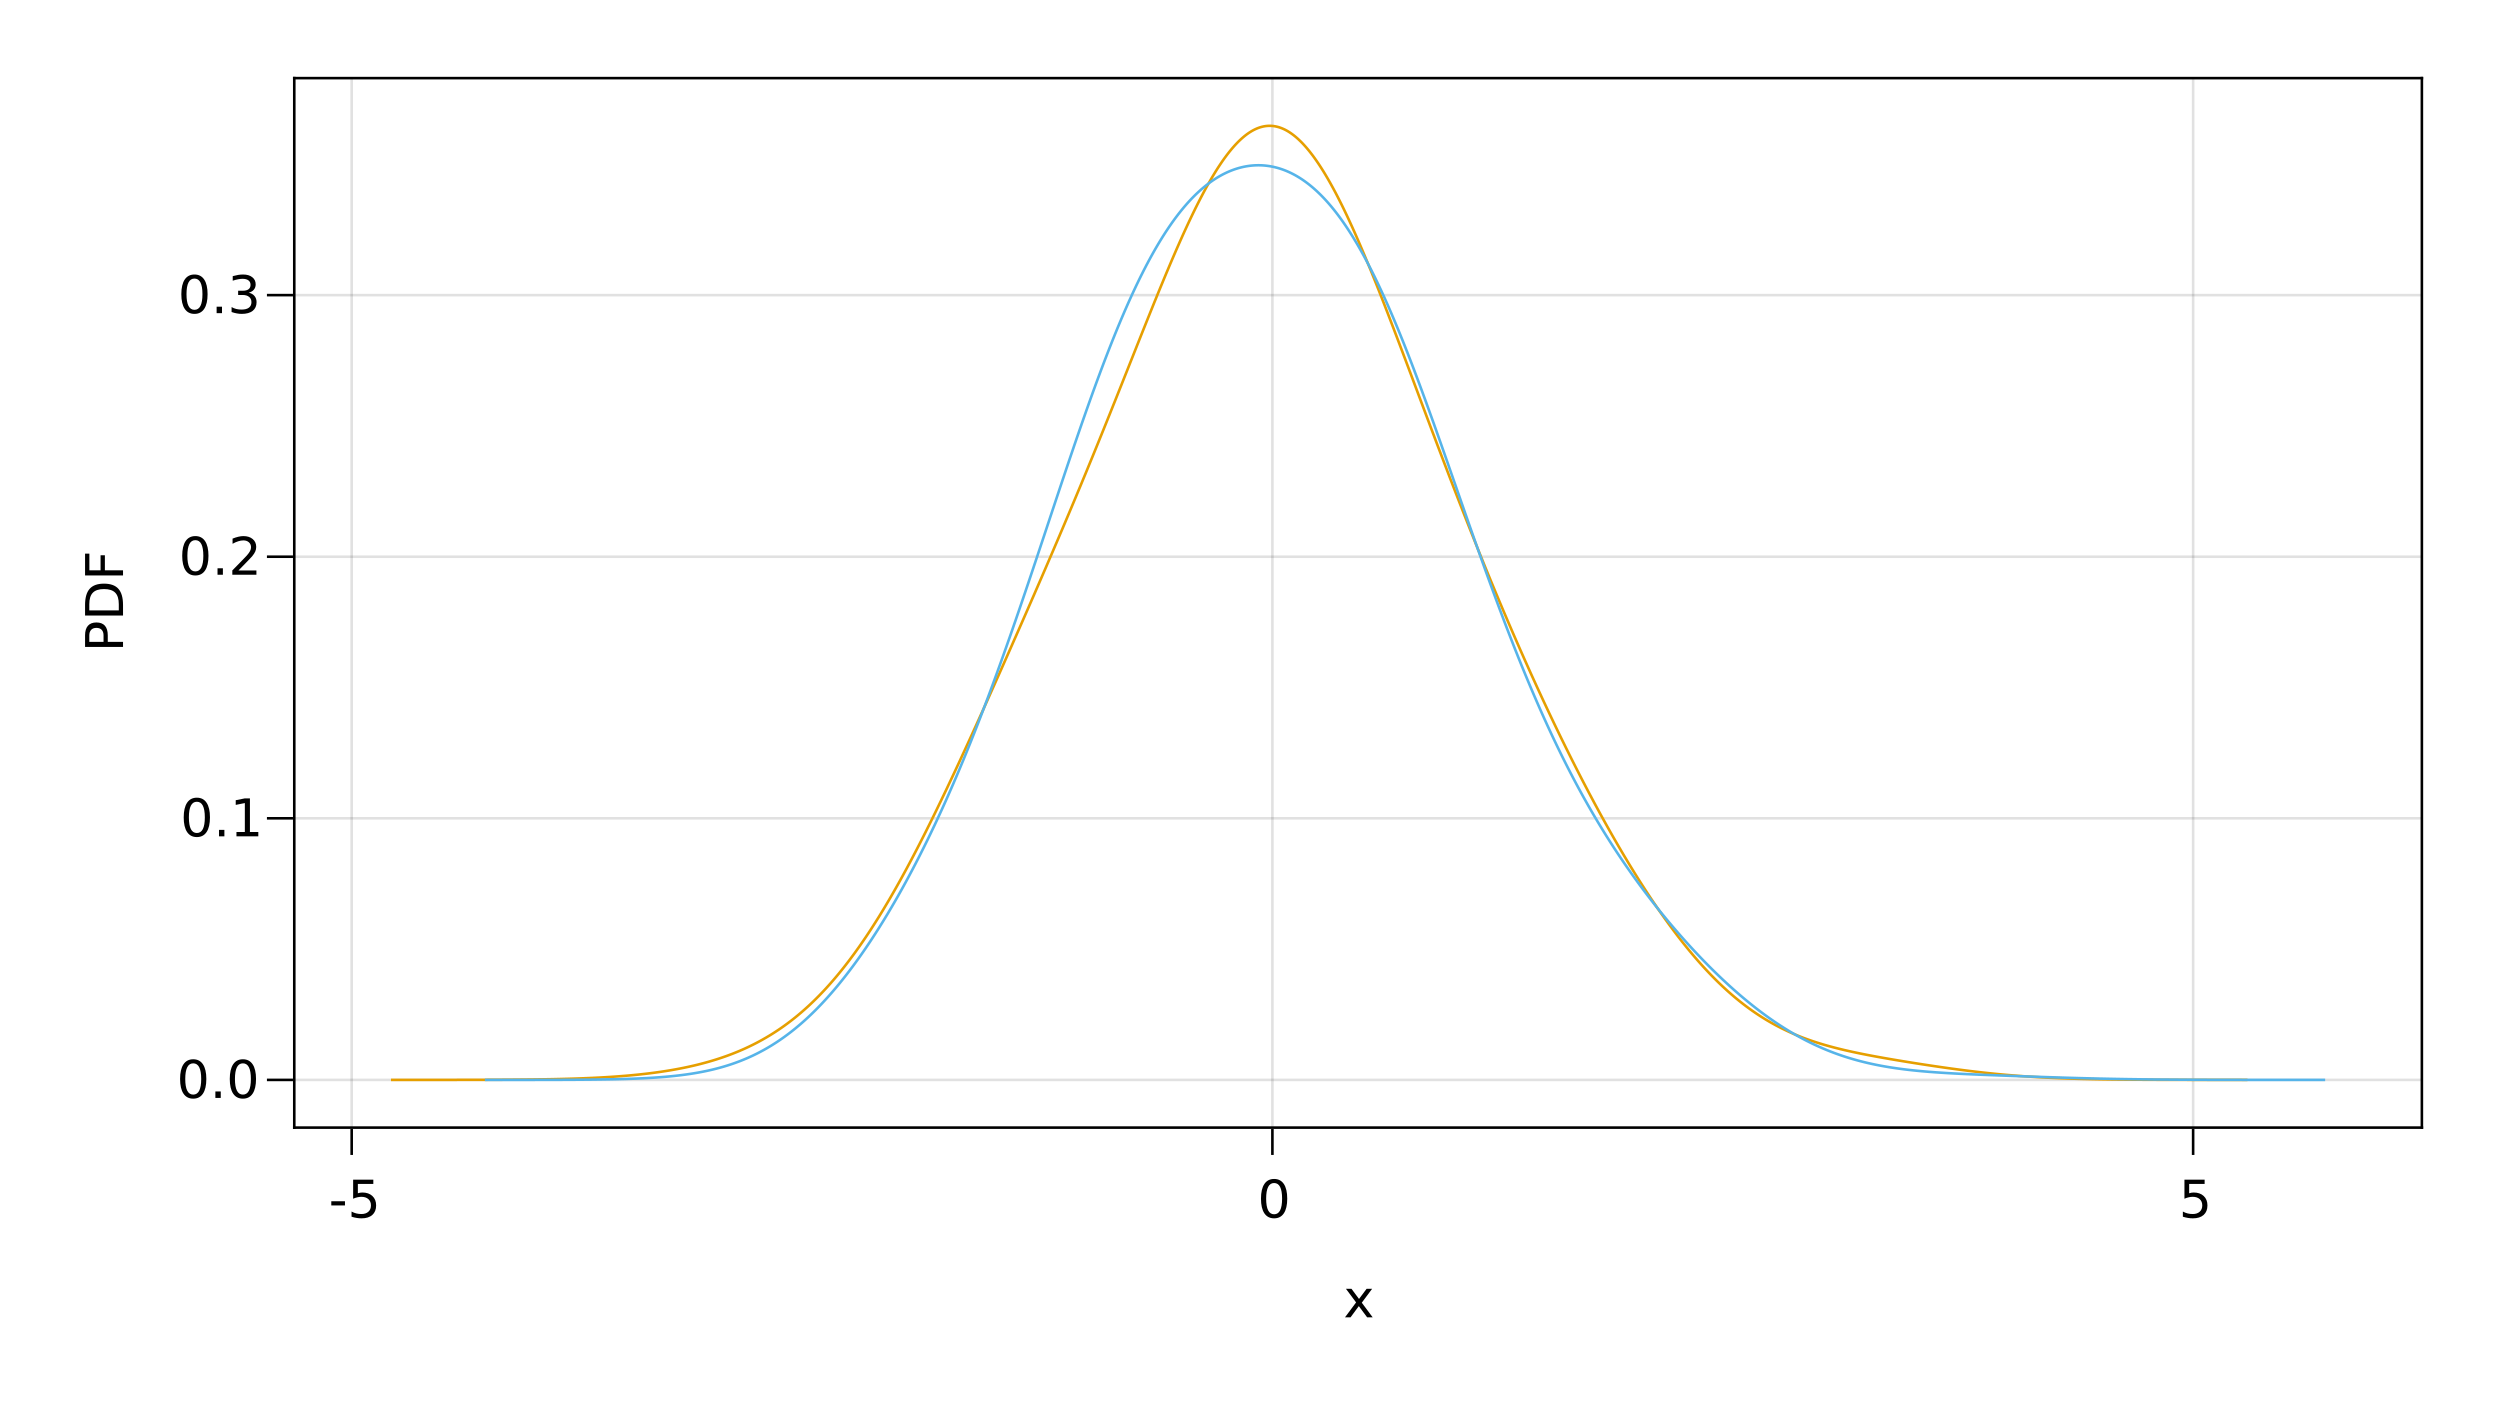 <?xml version="1.0" encoding="UTF-8"?>
<svg xmlns="http://www.w3.org/2000/svg" xmlns:xlink="http://www.w3.org/1999/xlink" width="960pt" height="540pt" viewBox="0 0 960 540" version="1.1">
<defs>
<g>
<symbol overflow="visible" id="glyph0-0">
<path style="stroke:none;" d="M 1 3.531 L 1 -14.109 L 11 -14.109 L 11 3.531 Z M 2.125 2.422 L 9.891 2.422 L 9.891 -12.984 L 2.125 -12.984 Z M 2.125 2.422 "/>
</symbol>
<symbol overflow="visible" id="glyph0-1">
<path style="stroke:none;" d="M 0.984 -6.281 L 6.234 -6.281 L 6.234 -4.672 L 0.984 -4.672 Z M 0.984 -6.281 "/>
</symbol>
<symbol overflow="visible" id="glyph1-0">
<path style="stroke:none;" d="M 1 3.531 L 1 -14.109 L 11 -14.109 L 11 3.531 Z M 2.125 2.422 L 9.891 2.422 L 9.891 -12.984 L 2.125 -12.984 Z M 2.125 2.422 "/>
</symbol>
<symbol overflow="visible" id="glyph1-1">
<path style="stroke:none;" d="M 2.156 -14.578 L 9.906 -14.578 L 9.906 -12.922 L 3.969 -12.922 L 3.969 -9.344 C 4.25 -9.445 4.531 -9.52 4.812 -9.562 C 5.102 -9.613 5.395 -9.641 5.688 -9.641 C 7.312 -9.641 8.598 -9.191 9.547 -8.297 C 10.504 -7.41 10.984 -6.203 10.984 -4.672 C 10.984 -3.109 10.492 -1.891 9.516 -1.016 C 8.535 -0.148 7.156 0.281 5.375 0.281 C 4.77 0.281 4.148 0.227 3.516 0.125 C 2.879 0.02 2.223 -0.133 1.547 -0.344 L 1.547 -2.328 C 2.129 -2.004 2.734 -1.766 3.359 -1.609 C 3.984 -1.453 4.645 -1.375 5.344 -1.375 C 6.469 -1.375 7.359 -1.672 8.016 -2.266 C 8.672 -2.859 9 -3.66 9 -4.672 C 9 -5.691 8.672 -6.5 8.016 -7.094 C 7.359 -7.688 6.469 -7.984 5.344 -7.984 C 4.812 -7.984 4.285 -7.922 3.766 -7.797 C 3.242 -7.68 2.707 -7.5 2.156 -7.25 Z M 2.156 -14.578 "/>
</symbol>
<symbol overflow="visible" id="glyph1-2">
<path style="stroke:none;" d="M 6.359 -13.281 C 5.336 -13.281 4.57 -12.781 4.062 -11.781 C 3.551 -10.781 3.297 -9.281 3.297 -7.281 C 3.297 -5.281 3.551 -3.781 4.062 -2.781 C 4.57 -1.781 5.336 -1.281 6.359 -1.281 C 7.379 -1.281 8.145 -1.781 8.656 -2.781 C 9.164 -3.781 9.422 -5.281 9.422 -7.281 C 9.422 -9.281 9.164 -10.781 8.656 -11.781 C 8.145 -12.781 7.379 -13.281 6.359 -13.281 Z M 6.359 -14.844 C 7.992 -14.844 9.238 -14.195 10.094 -12.906 C 10.957 -11.613 11.391 -9.738 11.391 -7.281 C 11.391 -4.82 10.957 -2.945 10.094 -1.656 C 9.238 -0.363 7.992 0.281 6.359 0.281 C 4.723 0.281 3.473 -0.363 2.609 -1.656 C 1.742 -2.945 1.312 -4.82 1.312 -7.281 C 1.312 -9.738 1.742 -11.613 2.609 -12.906 C 3.473 -14.195 4.723 -14.844 6.359 -14.844 Z M 6.359 -14.844 "/>
</symbol>
<symbol overflow="visible" id="glyph2-0">
<path style="stroke:none;" d="M 1 3.531 L 1 -14.109 L 11 -14.109 L 11 3.531 Z M 2.125 2.422 L 9.891 2.422 L 9.891 -12.984 L 2.125 -12.984 Z M 2.125 2.422 "/>
</symbol>
<symbol overflow="visible" id="glyph2-1">
<path style="stroke:none;" d="M 6.359 -13.281 C 5.336 -13.281 4.57 -12.781 4.062 -11.781 C 3.551 -10.781 3.297 -9.281 3.297 -7.281 C 3.297 -5.281 3.551 -3.781 4.062 -2.781 C 4.57 -1.781 5.336 -1.281 6.359 -1.281 C 7.379 -1.281 8.145 -1.781 8.656 -2.781 C 9.164 -3.781 9.422 -5.281 9.422 -7.281 C 9.422 -9.281 9.164 -10.781 8.656 -11.781 C 8.145 -12.781 7.379 -13.281 6.359 -13.281 Z M 6.359 -14.844 C 7.992 -14.844 9.238 -14.195 10.094 -12.906 C 10.957 -11.613 11.391 -9.738 11.391 -7.281 C 11.391 -4.82 10.957 -2.945 10.094 -1.656 C 9.238 -0.363 7.992 0.281 6.359 0.281 C 4.723 0.281 3.473 -0.363 2.609 -1.656 C 1.742 -2.945 1.312 -4.82 1.312 -7.281 C 1.312 -9.738 1.742 -11.613 2.609 -12.906 C 3.473 -14.195 4.723 -14.844 6.359 -14.844 Z M 6.359 -14.844 "/>
</symbol>
<symbol overflow="visible" id="glyph3-0">
<path style="stroke:none;" d="M 1 3.531 L 1 -14.109 L 11 -14.109 L 11 3.531 Z M 2.125 2.422 L 9.891 2.422 L 9.891 -12.984 L 2.125 -12.984 Z M 2.125 2.422 "/>
</symbol>
<symbol overflow="visible" id="glyph3-1">
<path style="stroke:none;" d="M 2.156 -14.578 L 9.906 -14.578 L 9.906 -12.922 L 3.969 -12.922 L 3.969 -9.344 C 4.25 -9.445 4.531 -9.52 4.812 -9.562 C 5.102 -9.613 5.395 -9.641 5.688 -9.641 C 7.312 -9.641 8.598 -9.191 9.547 -8.297 C 10.504 -7.41 10.984 -6.203 10.984 -4.672 C 10.984 -3.109 10.492 -1.891 9.516 -1.016 C 8.535 -0.148 7.156 0.281 5.375 0.281 C 4.77 0.281 4.148 0.227 3.516 0.125 C 2.879 0.02 2.223 -0.133 1.547 -0.344 L 1.547 -2.328 C 2.129 -2.004 2.734 -1.766 3.359 -1.609 C 3.984 -1.453 4.645 -1.375 5.344 -1.375 C 6.469 -1.375 7.359 -1.672 8.016 -2.266 C 8.672 -2.859 9 -3.66 9 -4.672 C 9 -5.691 8.672 -6.5 8.016 -7.094 C 7.359 -7.688 6.469 -7.984 5.344 -7.984 C 4.812 -7.984 4.285 -7.922 3.766 -7.797 C 3.242 -7.68 2.707 -7.5 2.156 -7.25 Z M 2.156 -14.578 "/>
</symbol>
<symbol overflow="visible" id="glyph4-0">
<path style="stroke:none;" d="M 1 3.531 L 1 -14.109 L 11 -14.109 L 11 3.531 Z M 2.125 2.422 L 9.891 2.422 L 9.891 -12.984 L 2.125 -12.984 Z M 2.125 2.422 "/>
</symbol>
<symbol overflow="visible" id="glyph4-1">
<path style="stroke:none;" d="M 10.984 -10.938 L 7.016 -5.609 L 11.188 0 L 9.062 0 L 5.875 -4.297 L 2.703 0 L 0.578 0 L 4.828 -5.719 L 0.938 -10.938 L 3.062 -10.938 L 5.953 -7.047 L 8.859 -10.938 Z M 10.984 -10.938 "/>
</symbol>
<symbol overflow="visible" id="glyph5-0">
<path style="stroke:none;" d="M 1 3.531 L 1 -14.109 L 11 -14.109 L 11 3.531 Z M 2.125 2.422 L 9.891 2.422 L 9.891 -12.984 L 2.125 -12.984 Z M 2.125 2.422 "/>
</symbol>
<symbol overflow="visible" id="glyph5-1">
<path style="stroke:none;" d="M 2.141 -2.484 L 4.203 -2.484 L 4.203 0 L 2.141 0 Z M 2.141 -2.484 "/>
</symbol>
<symbol overflow="visible" id="glyph5-2">
<path style="stroke:none;" d="M 6.359 -13.281 C 5.336 -13.281 4.57 -12.781 4.062 -11.781 C 3.551 -10.781 3.297 -9.281 3.297 -7.281 C 3.297 -5.281 3.551 -3.781 4.062 -2.781 C 4.57 -1.781 5.336 -1.281 6.359 -1.281 C 7.379 -1.281 8.145 -1.781 8.656 -2.781 C 9.164 -3.781 9.422 -5.281 9.422 -7.281 C 9.422 -9.281 9.164 -10.781 8.656 -11.781 C 8.145 -12.781 7.379 -13.281 6.359 -13.281 Z M 6.359 -14.844 C 7.992 -14.844 9.238 -14.195 10.094 -12.906 C 10.957 -11.613 11.391 -9.738 11.391 -7.281 C 11.391 -4.82 10.957 -2.945 10.094 -1.656 C 9.238 -0.363 7.992 0.281 6.359 0.281 C 4.723 0.281 3.473 -0.363 2.609 -1.656 C 1.742 -2.945 1.312 -4.82 1.312 -7.281 C 1.312 -9.738 1.742 -11.613 2.609 -12.906 C 3.473 -14.195 4.723 -14.844 6.359 -14.844 Z M 6.359 -14.844 "/>
</symbol>
<symbol overflow="visible" id="glyph6-0">
<path style="stroke:none;" d="M 1 3.531 L 1 -14.109 L 11 -14.109 L 11 3.531 Z M 2.125 2.422 L 9.891 2.422 L 9.891 -12.984 L 2.125 -12.984 Z M 2.125 2.422 "/>
</symbol>
<symbol overflow="visible" id="glyph6-1">
<path style="stroke:none;" d="M 6.359 -13.281 C 5.336 -13.281 4.57 -12.781 4.062 -11.781 C 3.551 -10.781 3.297 -9.281 3.297 -7.281 C 3.297 -5.281 3.551 -3.781 4.062 -2.781 C 4.57 -1.781 5.336 -1.281 6.359 -1.281 C 7.379 -1.281 8.145 -1.781 8.656 -2.781 C 9.164 -3.781 9.422 -5.281 9.422 -7.281 C 9.422 -9.281 9.164 -10.781 8.656 -11.781 C 8.145 -12.781 7.379 -13.281 6.359 -13.281 Z M 6.359 -14.844 C 7.992 -14.844 9.238 -14.195 10.094 -12.906 C 10.957 -11.613 11.391 -9.738 11.391 -7.281 C 11.391 -4.82 10.957 -2.945 10.094 -1.656 C 9.238 -0.363 7.992 0.281 6.359 0.281 C 4.723 0.281 3.473 -0.363 2.609 -1.656 C 1.742 -2.945 1.312 -4.82 1.312 -7.281 C 1.312 -9.738 1.742 -11.613 2.609 -12.906 C 3.473 -14.195 4.723 -14.844 6.359 -14.844 Z M 6.359 -14.844 "/>
</symbol>
<symbol overflow="visible" id="glyph7-0">
<path style="stroke:none;" d="M 1 3.531 L 1 -14.109 L 11 -14.109 L 11 3.531 Z M 2.125 2.422 L 9.891 2.422 L 9.891 -12.984 L 2.125 -12.984 Z M 2.125 2.422 "/>
</symbol>
<symbol overflow="visible" id="glyph7-1">
<path style="stroke:none;" d="M 2.141 -2.484 L 4.203 -2.484 L 4.203 0 L 2.141 0 Z M 2.141 -2.484 "/>
</symbol>
<symbol overflow="visible" id="glyph7-2">
<path style="stroke:none;" d="M 2.484 -1.656 L 5.703 -1.656 L 5.703 -12.781 L 2.203 -12.078 L 2.203 -13.875 L 5.688 -14.578 L 7.656 -14.578 L 7.656 -1.656 L 10.875 -1.656 L 10.875 0 L 2.484 0 Z M 2.484 -1.656 "/>
</symbol>
<symbol overflow="visible" id="glyph8-0">
<path style="stroke:none;" d="M 1 3.531 L 1 -14.109 L 11 -14.109 L 11 3.531 Z M 2.125 2.422 L 9.891 2.422 L 9.891 -12.984 L 2.125 -12.984 Z M 2.125 2.422 "/>
</symbol>
<symbol overflow="visible" id="glyph8-1">
<path style="stroke:none;" d="M 6.359 -13.281 C 5.336 -13.281 4.57 -12.781 4.062 -11.781 C 3.551 -10.781 3.297 -9.281 3.297 -7.281 C 3.297 -5.281 3.551 -3.781 4.062 -2.781 C 4.57 -1.781 5.336 -1.281 6.359 -1.281 C 7.379 -1.281 8.145 -1.781 8.656 -2.781 C 9.164 -3.781 9.422 -5.281 9.422 -7.281 C 9.422 -9.281 9.164 -10.781 8.656 -11.781 C 8.145 -12.781 7.379 -13.281 6.359 -13.281 Z M 6.359 -14.844 C 7.992 -14.844 9.238 -14.195 10.094 -12.906 C 10.957 -11.613 11.391 -9.738 11.391 -7.281 C 11.391 -4.82 10.957 -2.945 10.094 -1.656 C 9.238 -0.363 7.992 0.281 6.359 0.281 C 4.723 0.281 3.473 -0.363 2.609 -1.656 C 1.742 -2.945 1.312 -4.82 1.312 -7.281 C 1.312 -9.738 1.742 -11.613 2.609 -12.906 C 3.473 -14.195 4.723 -14.844 6.359 -14.844 Z M 6.359 -14.844 "/>
</symbol>
<symbol overflow="visible" id="glyph9-0">
<path style="stroke:none;" d="M 1 3.531 L 1 -14.109 L 11 -14.109 L 11 3.531 Z M 2.125 2.422 L 9.891 2.422 L 9.891 -12.984 L 2.125 -12.984 Z M 2.125 2.422 "/>
</symbol>
<symbol overflow="visible" id="glyph9-1">
<path style="stroke:none;" d="M 2.141 -2.484 L 4.203 -2.484 L 4.203 0 L 2.141 0 Z M 2.141 -2.484 "/>
</symbol>
<symbol overflow="visible" id="glyph9-2">
<path style="stroke:none;" d="M 3.844 -1.656 L 10.719 -1.656 L 10.719 0 L 1.469 0 L 1.469 -1.656 C 2.219 -2.438 3.238 -3.477 4.531 -4.781 C 5.82 -6.082 6.633 -6.926 6.969 -7.312 C 7.594 -8.02 8.031 -8.617 8.281 -9.109 C 8.531 -9.598 8.656 -10.082 8.656 -10.562 C 8.656 -11.332 8.383 -11.961 7.844 -12.453 C 7.301 -12.941 6.594 -13.188 5.719 -13.188 C 5.102 -13.188 4.453 -13.078 3.766 -12.859 C 3.078 -12.648 2.344 -12.328 1.562 -11.891 L 1.562 -13.875 C 2.352 -14.195 3.094 -14.438 3.781 -14.594 C 4.477 -14.758 5.113 -14.844 5.688 -14.844 C 7.195 -14.844 8.398 -14.461 9.297 -13.703 C 10.191 -12.953 10.641 -11.945 10.641 -10.688 C 10.641 -10.082 10.523 -9.508 10.297 -8.969 C 10.078 -8.438 9.672 -7.805 9.078 -7.078 C 8.922 -6.891 8.406 -6.344 7.531 -5.438 C 6.656 -4.539 5.426 -3.281 3.844 -1.656 Z M 3.844 -1.656 "/>
</symbol>
<symbol overflow="visible" id="glyph10-0">
<path style="stroke:none;" d="M 1 3.531 L 1 -14.109 L 11 -14.109 L 11 3.531 Z M 2.125 2.422 L 9.891 2.422 L 9.891 -12.984 L 2.125 -12.984 Z M 2.125 2.422 "/>
</symbol>
<symbol overflow="visible" id="glyph10-1">
<path style="stroke:none;" d="M 6.359 -13.281 C 5.336 -13.281 4.57 -12.781 4.062 -11.781 C 3.551 -10.781 3.297 -9.281 3.297 -7.281 C 3.297 -5.281 3.551 -3.781 4.062 -2.781 C 4.57 -1.781 5.336 -1.281 6.359 -1.281 C 7.379 -1.281 8.145 -1.781 8.656 -2.781 C 9.164 -3.781 9.422 -5.281 9.422 -7.281 C 9.422 -9.281 9.164 -10.781 8.656 -11.781 C 8.145 -12.781 7.379 -13.281 6.359 -13.281 Z M 6.359 -14.844 C 7.992 -14.844 9.238 -14.195 10.094 -12.906 C 10.957 -11.613 11.391 -9.738 11.391 -7.281 C 11.391 -4.82 10.957 -2.945 10.094 -1.656 C 9.238 -0.363 7.992 0.281 6.359 0.281 C 4.723 0.281 3.473 -0.363 2.609 -1.656 C 1.742 -2.945 1.312 -4.82 1.312 -7.281 C 1.312 -9.738 1.742 -11.613 2.609 -12.906 C 3.473 -14.195 4.723 -14.844 6.359 -14.844 Z M 6.359 -14.844 "/>
</symbol>
<symbol overflow="visible" id="glyph11-0">
<path style="stroke:none;" d="M 1 3.531 L 1 -14.109 L 11 -14.109 L 11 3.531 Z M 2.125 2.422 L 9.891 2.422 L 9.891 -12.984 L 2.125 -12.984 Z M 2.125 2.422 "/>
</symbol>
<symbol overflow="visible" id="glyph11-1">
<path style="stroke:none;" d="M 2.141 -2.484 L 4.203 -2.484 L 4.203 0 L 2.141 0 Z M 2.141 -2.484 "/>
</symbol>
<symbol overflow="visible" id="glyph11-2">
<path style="stroke:none;" d="M 8.109 -7.859 C 9.055 -7.66 9.797 -7.238 10.328 -6.594 C 10.859 -5.957 11.125 -5.172 11.125 -4.234 C 11.125 -2.797 10.629 -1.68 9.641 -0.891 C 8.648 -0.109 7.242 0.281 5.422 0.281 C 4.805 0.281 4.176 0.219 3.531 0.094 C 2.883 -0.02 2.219 -0.195 1.531 -0.438 L 1.531 -2.344 C 2.07 -2.02 2.664 -1.773 3.312 -1.609 C 3.969 -1.453 4.648 -1.375 5.359 -1.375 C 6.598 -1.375 7.539 -1.617 8.188 -2.109 C 8.832 -2.598 9.156 -3.305 9.156 -4.234 C 9.156 -5.098 8.852 -5.77 8.25 -6.25 C 7.656 -6.738 6.82 -6.984 5.75 -6.984 L 4.047 -6.984 L 4.047 -8.609 L 5.828 -8.609 C 6.797 -8.609 7.535 -8.801 8.047 -9.188 C 8.555 -9.57 8.812 -10.129 8.812 -10.859 C 8.812 -11.609 8.547 -12.18 8.016 -12.578 C 7.492 -12.984 6.738 -13.188 5.75 -13.188 C 5.207 -13.188 4.625 -13.125 4 -13 C 3.383 -12.883 2.707 -12.707 1.969 -12.469 L 1.969 -14.219 C 2.719 -14.426 3.414 -14.582 4.062 -14.688 C 4.719 -14.789 5.336 -14.844 5.922 -14.844 C 7.422 -14.844 8.602 -14.5 9.469 -13.812 C 10.344 -13.133 10.781 -12.219 10.781 -11.062 C 10.781 -10.258 10.547 -9.578 10.078 -9.016 C 9.617 -8.461 8.961 -8.078 8.109 -7.859 Z M 8.109 -7.859 "/>
</symbol>
<symbol overflow="visible" id="glyph12-0">
<path style="stroke:none;" d="M 3.531 -1 L -14.109 -1 L -14.109 -11 L 3.531 -11 Z M 2.422 -2.125 L 2.422 -9.891 L -12.984 -9.891 L -12.984 -2.125 Z M 2.422 -2.125 "/>
</symbol>
<symbol overflow="visible" id="glyph12-1">
<path style="stroke:none;" d="M -12.953 -3.938 L -7.484 -3.938 L -7.484 -6.422 C -7.484 -7.336 -7.719 -8.047 -8.188 -8.547 C -8.664 -9.047 -9.344 -9.297 -10.219 -9.297 C -11.094 -9.297 -11.766 -9.047 -12.234 -8.547 C -12.711 -8.047 -12.953 -7.336 -12.953 -6.422 Z M -14.578 -1.969 L -14.578 -6.422 C -14.578 -8.055 -14.207 -9.289 -13.469 -10.125 C -12.727 -10.957 -11.645 -11.375 -10.219 -11.375 C -8.781 -11.375 -7.691 -10.957 -6.953 -10.125 C -6.223 -9.289 -5.859 -8.055 -5.859 -6.422 L -5.859 -3.938 L 0 -3.938 L 0 -1.969 Z M -14.578 -1.969 "/>
</symbol>
<symbol overflow="visible" id="glyph13-0">
<path style="stroke:none;" d="M 3.531 -1 L -14.109 -1 L -14.109 -11 L 3.531 -11 Z M 2.422 -2.125 L 2.422 -9.891 L -12.984 -9.891 L -12.984 -2.125 Z M 2.422 -2.125 "/>
</symbol>
<symbol overflow="visible" id="glyph13-1">
<path style="stroke:none;" d="M -12.953 -3.938 L -1.625 -3.938 L -1.625 -6.312 C -1.625 -8.332 -2.078 -9.805 -2.984 -10.734 C -3.898 -11.672 -5.344 -12.141 -7.312 -12.141 C -9.258 -12.141 -10.688 -11.672 -11.594 -10.734 C -12.5 -9.805 -12.953 -8.332 -12.953 -6.312 Z M -14.578 -1.969 L -14.578 -6.016 C -14.578 -8.836 -13.988 -10.91 -12.812 -12.234 C -11.645 -13.555 -9.812 -14.219 -7.312 -14.219 C -4.789 -14.219 -2.941 -13.551 -1.766 -12.219 C -0.586 -10.895 0 -8.828 0 -6.016 L 0 -1.969 Z M -14.578 -1.969 "/>
</symbol>
<symbol overflow="visible" id="glyph14-0">
<path style="stroke:none;" d="M 3.531 -1 L -14.109 -1 L -14.109 -11 L 3.531 -11 Z M 2.422 -2.125 L 2.422 -9.891 L -12.984 -9.891 L -12.984 -2.125 Z M 2.422 -2.125 "/>
</symbol>
<symbol overflow="visible" id="glyph14-1">
<path style="stroke:none;" d="M -14.578 -1.969 L -14.578 -10.344 L -12.922 -10.344 L -12.922 -3.938 L -8.625 -3.938 L -8.625 -9.719 L -6.969 -9.719 L -6.969 -3.938 L 0 -3.938 L 0 -1.969 Z M -14.578 -1.969 "/>
</symbol>
</g>
</defs>
<g id="surface56">
<rect x="0" y="0" width="960" height="540" style="fill:rgb(100%,100%,100%);fill-opacity:1;stroke:none;"/>
<path style=" stroke:none;fill-rule:nonzero;fill:rgb(100%,100%,100%);fill-opacity:1;" d="M 113 433 L 930 433 L 930 30 L 113 30 Z M 113 433 "/>
<path style="fill:none;stroke-width:1;stroke-linecap:butt;stroke-linejoin:miter;stroke:rgb(0%,0%,0%);stroke-opacity:0.12;stroke-miterlimit:10;" d="M 135.047 433 L 135.047 30 "/>
<path style="fill:none;stroke-width:1;stroke-linecap:butt;stroke-linejoin:miter;stroke:rgb(0%,0%,0%);stroke-opacity:0.12;stroke-miterlimit:10;" d="M 488.602 433 L 488.602 30 "/>
<path style="fill:none;stroke-width:1;stroke-linecap:butt;stroke-linejoin:miter;stroke:rgb(0%,0%,0%);stroke-opacity:0.12;stroke-miterlimit:10;" d="M 842.16 433 L 842.16 30 "/>
<path style="fill:none;stroke-width:1;stroke-linecap:butt;stroke-linejoin:miter;stroke:rgb(0%,0%,0%);stroke-opacity:0.12;stroke-miterlimit:10;" d="M 113 414.684 L 930 414.684 "/>
<path style="fill:none;stroke-width:1;stroke-linecap:butt;stroke-linejoin:miter;stroke:rgb(0%,0%,0%);stroke-opacity:0.12;stroke-miterlimit:10;" d="M 113 314.23 L 930 314.23 "/>
<path style="fill:none;stroke-width:1;stroke-linecap:butt;stroke-linejoin:miter;stroke:rgb(0%,0%,0%);stroke-opacity:0.12;stroke-miterlimit:10;" d="M 113 213.781 L 930 213.781 "/>
<path style="fill:none;stroke-width:1;stroke-linecap:butt;stroke-linejoin:miter;stroke:rgb(0%,0%,0%);stroke-opacity:0.12;stroke-miterlimit:10;" d="M 113 113.328 L 930 113.328 "/>
<g style="fill:rgb(0%,0%,0%);fill-opacity:1;">
  <use xlink:href="#glyph0-1" x="126.234" y="467.562"/>
</g>
<g style="fill:rgb(0%,0%,0%);fill-opacity:1;">
  <use xlink:href="#glyph1-1" x="133.449" y="467.562"/>
</g>
<g style="fill:rgb(0%,0%,0%);fill-opacity:1;">
  <use xlink:href="#glyph2-1" x="482.906" y="467.562"/>
</g>
<g style="fill:rgb(0%,0%,0%);fill-opacity:1;">
  <use xlink:href="#glyph3-1" x="836.672" y="467.562"/>
</g>
<g style="fill:rgb(0%,0%,0%);fill-opacity:1;">
  <use xlink:href="#glyph4-1" x="515.91" y="505.844"/>
</g>
<g style="fill:rgb(0%,0%,0%);fill-opacity:1;">
  <use xlink:href="#glyph1-2" x="67.84" y="421.605"/>
</g>
<g style="fill:rgb(0%,0%,0%);fill-opacity:1;">
  <use xlink:href="#glyph5-1" x="80.566" y="421.605"/>
</g>
<g style="fill:rgb(0%,0%,0%);fill-opacity:1;">
  <use xlink:href="#glyph5-2" x="86.922" y="421.605"/>
</g>
<g style="fill:rgb(0%,0%,0%);fill-opacity:1;">
  <use xlink:href="#glyph6-1" x="69.234" y="321.156"/>
</g>
<g style="fill:rgb(0%,0%,0%);fill-opacity:1;">
  <use xlink:href="#glyph7-1" x="81.961" y="321.156"/>
</g>
<g style="fill:rgb(0%,0%,0%);fill-opacity:1;">
  <use xlink:href="#glyph7-2" x="88.316" y="321.156"/>
</g>
<g style="fill:rgb(0%,0%,0%);fill-opacity:1;">
  <use xlink:href="#glyph8-1" x="68.66" y="220.703"/>
</g>
<g style="fill:rgb(0%,0%,0%);fill-opacity:1;">
  <use xlink:href="#glyph9-1" x="81.387" y="220.703"/>
</g>
<g style="fill:rgb(0%,0%,0%);fill-opacity:1;">
  <use xlink:href="#glyph9-2" x="87.742" y="220.703"/>
</g>
<g style="fill:rgb(0%,0%,0%);fill-opacity:1;">
  <use xlink:href="#glyph10-1" x="68.32" y="120.254"/>
</g>
<g style="fill:rgb(0%,0%,0%);fill-opacity:1;">
  <use xlink:href="#glyph11-1" x="81.043" y="120.254"/>
</g>
<g style="fill:rgb(0%,0%,0%);fill-opacity:1;">
  <use xlink:href="#glyph11-2" x="87.398" y="120.254"/>
</g>
<g style="fill:rgb(0%,0%,0%);fill-opacity:1;">
  <use xlink:href="#glyph12-1" x="47.242" y="250.402"/>
</g>
<g style="fill:rgb(0%,0%,0%);fill-opacity:1;">
  <use xlink:href="#glyph13-1" x="47.242" y="238.34"/>
</g>
<g style="fill:rgb(0%,0%,0%);fill-opacity:1;">
  <use xlink:href="#glyph14-1" x="47.242" y="222.941"/>
</g>
<path style="fill:none;stroke-width:1;stroke-linecap:butt;stroke-linejoin:miter;stroke:rgb(90.196%,62.353%,0%);stroke-opacity:1;stroke-miterlimit:10;" d="M 150.137 414.68 L 166.156 414.68 L 166.504 414.676 L 171.379 414.676 L 171.73 414.672 L 175.211 414.672 L 175.559 414.668 L 177.648 414.668 L 177.996 414.664 L 179.738 414.664 L 180.086 414.66 L 181.828 414.66 L 182.176 414.656 L 183.223 414.656 L 183.57 414.652 L 184.613 414.652 L 184.965 414.648 L 186.008 414.648 L 186.355 414.645 L 187.051 414.645 L 187.402 414.641 L 188.098 414.641 L 188.445 414.637 L 189.141 414.637 L 189.492 414.633 L 190.188 414.633 L 190.535 414.629 L 190.883 414.629 L 191.23 414.625 L 191.578 414.625 L 191.93 414.621 L 192.625 414.621 L 192.973 414.617 L 193.32 414.617 L 193.668 414.613 L 194.02 414.613 L 194.715 414.605 L 195.062 414.605 L 195.41 414.602 L 195.758 414.602 L 196.109 414.598 L 196.457 414.594 L 196.805 414.594 L 197.152 414.59 L 197.5 414.59 L 198.195 414.582 L 198.547 414.578 L 198.895 414.578 L 199.938 414.566 L 200.285 414.566 L 200.637 414.562 L 202.375 414.543 L 202.727 414.539 L 204.812 414.516 L 205.164 414.512 L 205.859 414.504 L 206.207 414.496 L 206.902 414.488 L 207.254 414.484 L 207.602 414.477 L 207.949 414.473 L 208.297 414.465 L 208.992 414.457 L 209.34 414.449 L 209.691 414.445 L 210.039 414.438 L 210.387 414.434 L 211.082 414.418 L 211.43 414.414 L 211.781 414.406 L 212.477 414.391 L 212.824 414.387 L 213.52 414.371 L 213.871 414.363 L 215.262 414.332 L 215.609 414.32 L 215.957 414.312 L 216.309 414.305 L 216.656 414.297 L 217.004 414.285 L 217.699 414.27 L 218.047 414.258 L 218.398 414.25 L 219.094 414.227 L 219.441 414.219 L 220.484 414.184 L 220.836 414.176 L 221.879 414.141 L 222.227 414.125 L 222.574 414.113 L 222.926 414.102 L 223.273 414.09 L 223.621 414.074 L 224.316 414.051 L 225.012 414.02 L 225.363 414.008 L 227.102 413.93 L 227.453 413.914 L 228.496 413.867 L 228.844 413.848 L 229.191 413.832 L 229.543 413.812 L 229.891 413.797 L 231.629 413.699 L 231.98 413.68 L 232.676 413.641 L 233.023 413.617 L 233.371 413.598 L 233.719 413.574 L 234.07 413.555 L 236.156 413.414 L 236.508 413.391 L 236.855 413.363 L 237.203 413.34 L 238.246 413.258 L 238.598 413.234 L 238.945 413.203 L 239.988 413.121 L 240.336 413.09 L 240.688 413.062 L 242.426 412.906 L 242.773 412.871 L 243.125 412.84 L 243.473 412.805 L 243.82 412.773 L 244.863 412.668 L 245.215 412.633 L 245.562 412.594 L 245.91 412.559 L 246.953 412.441 L 247.305 412.402 L 248 412.324 L 248.348 412.281 L 248.695 412.242 L 249.391 412.156 L 249.742 412.113 L 250.09 412.066 L 250.438 412.023 L 250.785 411.977 L 251.133 411.934 L 251.48 411.887 L 251.832 411.84 L 252.18 411.789 L 252.527 411.742 L 252.875 411.691 L 253.223 411.645 L 253.918 411.543 L 254.27 411.488 L 254.617 411.438 L 254.965 411.383 L 255.312 411.332 L 255.66 411.277 L 256.008 411.219 L 256.359 411.164 L 256.707 411.105 L 257.055 411.051 L 257.75 410.934 L 258.098 410.871 L 258.445 410.812 L 258.797 410.75 L 259.492 410.625 L 259.84 410.559 L 260.188 410.496 L 260.535 410.43 L 260.887 410.363 L 261.234 410.297 L 261.582 410.227 L 261.93 410.16 L 262.625 410.02 L 262.977 409.945 L 263.324 409.875 L 264.367 409.652 L 265.062 409.496 L 265.414 409.418 L 265.762 409.34 L 266.109 409.258 L 266.457 409.18 L 266.805 409.098 L 267.152 409.012 L 267.504 408.93 L 268.199 408.758 L 268.547 408.668 L 268.895 408.582 L 269.242 408.492 L 269.59 408.398 L 269.941 408.309 L 270.984 408.027 L 271.68 407.832 L 272.031 407.734 L 273.422 407.328 L 273.77 407.223 L 274.121 407.117 L 274.469 407.008 L 274.816 406.902 L 275.164 406.793 L 276.207 406.453 L 276.559 406.34 L 277.254 406.105 L 278.297 405.742 L 278.648 405.621 L 278.996 405.496 L 279.344 405.367 L 279.691 405.242 L 280.039 405.113 L 280.734 404.848 L 281.086 404.715 L 282.129 404.305 L 282.824 404.023 L 283.176 403.879 L 283.871 403.59 L 284.219 403.441 L 284.566 403.289 L 284.914 403.141 L 285.266 402.984 L 285.613 402.832 L 285.961 402.676 L 287.004 402.195 L 287.352 402.031 L 287.703 401.863 L 288.398 401.527 L 289.094 401.184 L 289.441 401.008 L 289.793 400.832 L 290.488 400.473 L 291.184 400.105 L 291.879 399.73 L 292.23 399.539 L 292.578 399.348 L 292.926 399.152 L 293.969 398.555 L 294.32 398.352 L 295.363 397.73 L 295.711 397.516 L 296.059 397.305 L 296.41 397.086 L 297.105 396.648 L 297.453 396.422 L 297.801 396.199 L 298.496 395.738 L 298.848 395.508 L 299.195 395.273 L 299.891 394.797 L 300.238 394.555 L 300.586 394.309 L 300.938 394.062 L 301.633 393.562 L 301.98 393.305 L 302.328 393.051 L 303.023 392.527 L 303.375 392.262 L 303.723 391.996 L 304.07 391.727 L 304.766 391.18 L 305.113 390.902 L 305.465 390.621 L 306.16 390.051 L 306.855 389.473 L 307.203 389.18 L 307.555 388.883 L 308.25 388.281 L 308.598 387.973 L 308.945 387.668 L 309.641 387.043 L 309.992 386.727 L 310.688 386.086 L 311.035 385.762 L 311.383 385.434 L 311.73 385.102 L 312.082 384.766 L 312.43 384.43 L 313.125 383.75 L 313.82 383.055 L 314.168 382.703 L 314.52 382.348 L 314.867 381.992 L 315.562 381.266 L 316.258 380.531 L 316.609 380.156 L 316.957 379.781 L 317.305 379.402 L 318 378.637 L 318.348 378.246 L 318.699 377.855 L 319.047 377.461 L 319.742 376.664 L 320.438 375.852 L 320.785 375.441 L 321.137 375.027 L 321.484 374.613 L 322.18 373.77 L 322.527 373.344 L 322.875 372.914 L 323.227 372.484 L 323.922 371.609 L 324.27 371.168 L 324.617 370.723 L 325.312 369.824 L 325.664 369.367 L 326.012 368.91 L 326.359 368.449 L 326.707 367.984 L 327.402 367.047 L 327.754 366.574 L 328.102 366.098 L 328.449 365.617 L 328.797 365.133 L 329.492 364.156 L 329.844 363.664 L 330.191 363.168 L 330.887 362.168 L 331.582 361.152 L 331.93 360.641 L 332.281 360.125 L 332.629 359.609 L 333.324 358.562 L 333.672 358.035 L 334.02 357.504 L 334.371 356.969 L 334.719 356.434 L 335.066 355.895 L 335.414 355.352 L 336.109 354.258 L 336.457 353.703 L 336.809 353.148 L 337.156 352.594 L 337.852 351.469 L 338.199 350.898 L 338.547 350.332 L 338.898 349.758 L 339.246 349.184 L 339.594 348.602 L 339.941 348.023 L 340.637 346.852 L 340.988 346.258 L 341.336 345.668 L 342.031 344.473 L 342.379 343.871 L 343.074 342.66 L 343.426 342.051 L 343.773 341.438 L 344.469 340.203 L 345.164 338.961 L 345.516 338.336 L 345.863 337.707 L 346.559 336.441 L 347.254 335.168 L 347.602 334.523 L 347.953 333.883 L 348.648 332.586 L 349.344 331.281 L 349.691 330.625 L 350.043 329.969 L 350.391 329.305 L 350.738 328.645 L 351.086 327.977 L 351.434 327.312 L 351.781 326.641 L 352.133 325.969 L 353.176 323.941 L 353.523 323.258 L 353.871 322.578 L 354.219 321.891 L 354.57 321.203 L 354.918 320.516 L 355.613 319.133 L 355.961 318.438 L 356.309 317.738 L 356.66 317.039 L 357.008 316.34 L 357.703 314.934 L 358.398 313.52 L 358.746 312.809 L 359.098 312.098 L 359.793 310.668 L 360.141 309.949 L 360.488 309.234 L 360.836 308.512 L 361.188 307.789 L 361.883 306.344 L 362.23 305.617 L 362.578 304.887 L 362.926 304.16 L 363.277 303.43 L 364.668 300.492 L 365.363 299.016 L 365.715 298.273 L 366.758 296.047 L 367.453 294.555 L 367.805 293.805 L 368.152 293.059 L 368.5 292.309 L 368.848 291.555 L 369.195 290.805 L 369.891 289.297 L 370.242 288.543 L 371.633 285.512 L 371.98 284.75 L 372.332 283.988 L 373.375 281.703 L 374.07 280.172 L 374.422 279.406 L 374.77 278.641 L 375.465 277.102 L 375.812 276.336 L 376.16 275.566 L 376.508 274.793 L 376.859 274.023 L 377.207 273.25 L 377.555 272.48 L 378.25 270.934 L 378.598 270.156 L 378.949 269.383 L 379.297 268.605 L 379.645 267.832 L 381.035 264.723 L 381.387 263.941 L 381.734 263.164 L 383.125 260.039 L 383.477 259.258 L 383.824 258.477 L 384.172 257.691 L 384.52 256.91 L 385.215 255.34 L 385.566 254.555 L 386.957 251.414 L 387.305 250.625 L 387.652 249.84 L 388.004 249.051 L 389.742 245.105 L 390.094 244.316 L 390.441 243.523 L 390.789 242.734 L 392.18 239.562 L 392.531 238.77 L 393.227 237.184 L 393.574 236.387 L 393.922 235.594 L 394.27 234.797 L 394.621 234 L 396.012 230.812 L 396.359 230.012 L 396.711 229.215 L 398.797 224.41 L 399.148 223.605 L 399.496 222.801 L 399.844 222 L 400.191 221.195 L 400.539 220.387 L 400.887 219.582 L 401.238 218.777 L 401.934 217.16 L 402.281 216.355 L 402.629 215.543 L 403.324 213.926 L 403.676 213.113 L 404.023 212.301 L 404.371 211.492 L 404.719 210.676 L 405.414 209.051 L 405.766 208.234 L 406.809 205.785 L 407.156 204.965 L 407.504 204.148 L 407.855 203.328 L 408.203 202.508 L 408.551 201.684 L 408.898 200.863 L 409.941 198.391 L 410.293 197.566 L 411.684 194.254 L 412.031 193.422 L 412.383 192.59 L 412.73 191.762 L 413.078 190.926 L 413.426 190.094 L 414.469 187.586 L 414.82 186.75 L 415.863 184.23 L 416.211 183.387 L 416.559 182.547 L 416.91 181.703 L 417.258 180.859 L 417.605 180.012 L 417.953 179.168 L 418.648 177.473 L 419 176.621 L 419.348 175.773 L 420.043 174.07 L 420.391 173.215 L 420.738 172.363 L 421.086 171.508 L 421.438 170.652 L 421.785 169.797 L 423.176 166.359 L 423.527 165.5 L 424.918 162.047 L 425.266 161.18 L 425.613 160.316 L 425.965 159.449 L 426.312 158.582 L 426.66 157.711 L 427.008 156.844 L 427.355 155.973 L 427.703 155.105 L 428.055 154.234 L 428.402 153.363 L 428.75 152.488 L 429.098 151.617 L 429.445 150.742 L 429.793 149.871 L 430.145 148.996 L 432.23 143.746 L 432.582 142.867 L 432.93 141.992 L 433.277 141.113 L 433.625 140.238 L 433.973 139.359 L 434.32 138.484 L 434.672 137.605 L 435.02 136.73 L 435.367 135.852 L 436.062 134.102 L 436.41 133.223 L 436.758 132.348 L 437.109 131.473 L 438.152 128.848 L 438.5 127.977 L 438.848 127.102 L 439.199 126.23 L 440.242 123.617 L 440.938 121.883 L 441.289 121.016 L 441.637 120.148 L 442.68 117.559 L 443.375 115.84 L 443.727 114.984 L 444.422 113.273 L 445.117 111.57 L 445.465 110.723 L 445.816 109.875 L 446.512 108.188 L 447.207 106.508 L 447.555 105.676 L 447.902 104.84 L 448.254 104.012 L 448.949 102.355 L 449.645 100.715 L 449.992 99.898 L 450.344 99.086 L 450.691 98.273 L 451.387 96.664 L 451.734 95.863 L 452.082 95.066 L 452.434 94.273 L 452.781 93.484 L 453.129 92.699 L 453.477 91.918 L 454.172 90.363 L 454.52 89.594 L 454.871 88.828 L 455.566 87.312 L 455.914 86.559 L 456.262 85.812 L 456.609 85.07 L 456.961 84.332 L 457.309 83.598 L 457.656 82.871 L 458.004 82.148 L 458.352 81.43 L 459.047 80.008 L 459.398 79.309 L 459.746 78.613 L 460.094 77.922 L 460.441 77.238 L 460.789 76.559 L 461.137 75.887 L 461.488 75.219 L 461.836 74.559 L 462.184 73.902 L 462.531 73.254 L 462.879 72.613 L 463.227 71.977 L 463.578 71.348 L 463.926 70.727 L 464.273 70.113 L 464.621 69.504 L 464.969 68.902 L 465.316 68.309 L 465.664 67.723 L 466.016 67.141 L 466.363 66.57 L 466.711 66.004 L 467.059 65.445 L 467.406 64.895 L 467.754 64.352 L 468.105 63.816 L 468.453 63.293 L 468.801 62.773 L 469.148 62.262 L 469.496 61.758 L 469.844 61.266 L 470.191 60.777 L 470.543 60.301 L 470.891 59.828 L 471.238 59.367 L 471.586 58.914 L 471.934 58.473 L 472.281 58.035 L 472.633 57.609 L 472.98 57.191 L 473.328 56.781 L 473.676 56.383 L 474.023 55.992 L 474.371 55.609 L 474.723 55.234 L 475.07 54.871 L 475.418 54.516 L 475.766 54.172 L 476.113 53.836 L 476.461 53.512 L 476.809 53.195 L 477.16 52.887 L 477.508 52.59 L 477.855 52.301 L 478.203 52.023 L 478.551 51.754 L 478.898 51.496 L 479.25 51.246 L 479.598 51.008 L 479.945 50.781 L 480.293 50.562 L 480.641 50.352 L 480.988 50.152 L 481.336 49.965 L 481.688 49.785 L 482.035 49.617 L 482.383 49.457 L 482.73 49.309 L 483.078 49.172 L 483.426 49.043 L 483.777 48.926 L 484.125 48.82 L 484.473 48.723 L 484.82 48.637 L 485.168 48.559 L 485.516 48.496 L 485.867 48.438 L 486.215 48.395 L 486.562 48.359 L 486.91 48.336 L 487.258 48.32 L 487.605 48.316 L 487.953 48.324 L 488.305 48.344 L 488.652 48.371 L 489 48.41 L 489.348 48.457 L 489.695 48.516 L 490.043 48.586 L 490.395 48.664 L 490.742 48.758 L 491.09 48.855 L 491.438 48.969 L 491.785 49.09 L 492.133 49.219 L 492.48 49.363 L 492.832 49.516 L 493.18 49.676 L 493.527 49.848 L 493.875 50.031 L 494.223 50.223 L 494.57 50.426 L 494.922 50.641 L 495.27 50.863 L 495.617 51.098 L 495.965 51.34 L 496.312 51.594 L 496.66 51.855 L 497.012 52.129 L 497.359 52.41 L 497.707 52.703 L 498.055 53.008 L 498.402 53.316 L 498.75 53.641 L 499.098 53.973 L 499.449 54.312 L 499.797 54.66 L 500.145 55.023 L 500.492 55.391 L 500.84 55.77 L 501.188 56.156 L 501.539 56.555 L 501.887 56.961 L 502.234 57.375 L 502.582 57.797 L 502.93 58.23 L 503.277 58.672 L 503.625 59.125 L 503.977 59.582 L 504.324 60.051 L 504.672 60.527 L 505.02 61.016 L 505.367 61.508 L 505.715 62.012 L 506.066 62.52 L 506.414 63.039 L 506.762 63.566 L 507.109 64.102 L 507.457 64.645 L 507.805 65.195 L 508.156 65.754 L 508.504 66.32 L 508.852 66.898 L 509.199 67.48 L 509.547 68.07 L 509.895 68.664 L 510.242 69.27 L 510.594 69.883 L 510.941 70.5 L 511.289 71.129 L 511.637 71.762 L 511.984 72.402 L 512.332 73.051 L 512.684 73.703 L 513.031 74.363 L 513.379 75.031 L 513.727 75.707 L 514.074 76.387 L 514.422 77.074 L 514.77 77.766 L 515.121 78.465 L 515.469 79.172 L 515.816 79.883 L 516.164 80.598 L 516.512 81.32 L 516.859 82.051 L 517.211 82.785 L 517.906 84.27 L 518.602 85.777 L 518.949 86.539 L 519.301 87.309 L 519.648 88.078 L 519.996 88.855 L 520.344 89.637 L 520.691 90.422 L 521.387 92.008 L 521.738 92.809 L 522.086 93.613 L 522.434 94.422 L 523.129 96.055 L 523.477 96.875 L 523.828 97.699 L 524.523 99.363 L 524.871 100.199 L 525.219 101.039 L 525.566 101.883 L 525.914 102.73 L 526.266 103.582 L 526.961 105.293 L 527.656 107.02 L 528.004 107.887 L 528.355 108.754 L 529.051 110.504 L 529.746 112.262 L 530.094 113.145 L 530.445 114.031 L 530.793 114.918 L 531.488 116.699 L 531.836 117.594 L 532.531 119.391 L 532.883 120.289 L 533.23 121.195 L 533.578 122.098 L 534.273 123.91 L 534.621 124.82 L 534.973 125.73 L 536.363 129.387 L 537.059 131.223 L 537.41 132.145 L 538.801 135.832 L 539.148 136.758 L 539.5 137.68 L 539.848 138.605 L 540.195 139.535 L 540.891 141.387 L 541.238 142.316 L 541.59 143.242 L 542.633 146.031 L 542.98 146.957 L 543.676 148.816 L 544.027 149.746 L 545.766 154.395 L 546.117 155.324 L 546.812 157.184 L 547.16 158.109 L 547.508 159.039 L 547.855 159.965 L 548.203 160.895 L 548.555 161.82 L 549.945 165.523 L 550.293 166.445 L 550.645 167.367 L 550.992 168.293 L 551.688 170.137 L 552.035 171.055 L 552.383 171.977 L 552.734 172.895 L 553.43 174.73 L 554.82 178.387 L 555.172 179.301 L 556.215 182.031 L 556.91 183.844 L 557.262 184.75 L 557.609 185.656 L 558.652 188.363 L 559.348 190.16 L 559.699 191.059 L 560.742 193.742 L 561.438 195.523 L 561.789 196.414 L 562.832 199.074 L 563.527 200.84 L 563.879 201.723 L 564.574 203.48 L 564.922 204.355 L 565.27 205.234 L 565.617 206.105 L 565.965 206.98 L 566.316 207.852 L 567.707 211.32 L 568.055 212.184 L 568.406 213.043 L 569.449 215.621 L 569.797 216.477 L 570.145 217.328 L 570.492 218.184 L 570.844 219.035 L 571.887 221.578 L 572.582 223.266 L 572.934 224.105 L 573.629 225.785 L 574.324 227.457 L 574.672 228.289 L 575.023 229.121 L 575.371 229.949 L 575.719 230.781 L 577.109 234.078 L 577.461 234.898 L 578.852 238.164 L 579.199 238.973 L 579.551 239.785 L 580.246 241.402 L 580.941 243.012 L 581.637 244.613 L 581.988 245.41 L 582.684 247.004 L 583.727 249.383 L 584.078 250.168 L 584.426 250.957 L 585.121 252.527 L 585.816 254.09 L 586.168 254.867 L 586.863 256.422 L 587.211 257.195 L 587.559 257.965 L 587.906 258.738 L 588.254 259.504 L 588.605 260.273 L 588.953 261.039 L 589.996 263.324 L 590.344 264.082 L 590.695 264.84 L 591.738 267.102 L 592.434 268.602 L 592.781 269.348 L 593.133 270.094 L 593.828 271.578 L 594.871 273.793 L 595.223 274.527 L 595.57 275.262 L 596.266 276.723 L 596.961 278.176 L 597.312 278.902 L 598.008 280.348 L 598.703 281.785 L 599.398 283.215 L 599.75 283.93 L 600.098 284.641 L 601.141 286.762 L 601.488 287.465 L 601.84 288.168 L 602.188 288.871 L 602.535 289.57 L 603.578 291.656 L 603.926 292.348 L 604.277 293.039 L 604.973 294.414 L 605.668 295.781 L 606.016 296.461 L 606.367 297.145 L 607.41 299.172 L 608.105 300.516 L 608.457 301.184 L 608.805 301.852 L 609.848 303.844 L 610.195 304.504 L 610.543 305.16 L 610.895 305.816 L 611.242 306.473 L 611.938 307.777 L 612.633 309.074 L 612.984 309.719 L 613.332 310.363 L 614.027 311.645 L 615.07 313.555 L 615.422 314.184 L 615.77 314.816 L 616.117 315.445 L 617.16 317.32 L 617.512 317.941 L 617.859 318.559 L 618.207 319.18 L 619.25 321.02 L 619.602 321.629 L 620.645 323.445 L 621.34 324.648 L 621.688 325.246 L 622.039 325.84 L 622.734 327.027 L 623.43 328.207 L 623.777 328.793 L 624.129 329.375 L 624.477 329.957 L 625.52 331.691 L 625.867 332.266 L 626.215 332.836 L 626.566 333.406 L 627.262 334.539 L 627.957 335.664 L 628.305 336.223 L 628.656 336.781 L 629.004 337.336 L 630.047 338.988 L 630.395 339.531 L 630.742 340.078 L 631.094 340.617 L 631.441 341.16 L 632.484 342.766 L 632.832 343.297 L 633.184 343.824 L 633.531 344.352 L 634.227 345.398 L 634.922 346.438 L 635.273 346.953 L 635.969 347.977 L 636.664 348.992 L 637.012 349.496 L 637.359 349.996 L 637.711 350.496 L 638.406 351.488 L 639.102 352.473 L 639.449 352.961 L 639.801 353.445 L 640.148 353.93 L 640.496 354.41 L 641.191 355.363 L 641.539 355.836 L 641.891 356.309 L 642.238 356.777 L 642.934 357.707 L 643.629 358.629 L 643.977 359.086 L 644.328 359.539 L 645.371 360.887 L 645.719 361.332 L 646.066 361.773 L 646.418 362.211 L 646.766 362.648 L 647.461 363.516 L 647.809 363.945 L 648.504 364.797 L 648.855 365.219 L 649.551 366.055 L 649.898 366.469 L 650.594 367.289 L 650.945 367.695 L 651.293 368.102 L 651.641 368.5 L 651.988 368.902 L 652.684 369.691 L 653.031 370.082 L 653.383 370.473 L 653.73 370.855 L 654.078 371.242 L 654.773 372 L 655.121 372.375 L 655.473 372.75 L 655.82 373.121 L 656.168 373.488 L 657.211 374.578 L 657.562 374.934 L 657.91 375.289 L 658.605 375.992 L 658.953 376.34 L 659.648 377.027 L 660 377.367 L 660.348 377.703 L 661.391 378.699 L 661.738 379.023 L 662.09 379.348 L 662.785 379.988 L 663.133 380.305 L 663.828 380.93 L 664.18 381.238 L 664.875 381.848 L 665.223 382.148 L 665.918 382.742 L 666.266 383.035 L 666.617 383.328 L 667.66 384.184 L 668.008 384.465 L 668.355 384.742 L 668.707 385.016 L 669.402 385.562 L 670.445 386.359 L 670.793 386.617 L 671.145 386.875 L 671.492 387.133 L 671.84 387.387 L 672.535 387.887 L 672.883 388.133 L 673.234 388.375 L 673.582 388.617 L 674.277 389.094 L 674.625 389.328 L 675.32 389.789 L 675.672 390.016 L 676.02 390.242 L 676.367 390.465 L 677.062 390.902 L 677.41 391.117 L 677.762 391.332 L 678.457 391.754 L 678.805 391.961 L 679.5 392.367 L 679.852 392.566 L 680.199 392.766 L 680.895 393.156 L 681.59 393.539 L 681.938 393.727 L 682.289 393.914 L 682.637 394.098 L 683.68 394.637 L 684.027 394.812 L 684.379 394.984 L 685.074 395.328 L 685.422 395.496 L 686.117 395.824 L 686.469 395.988 L 686.816 396.148 L 687.164 396.305 L 687.512 396.465 L 687.859 396.617 L 688.207 396.773 L 688.555 396.922 L 688.906 397.074 L 689.254 397.223 L 690.297 397.656 L 690.645 397.797 L 690.996 397.938 L 692.039 398.348 L 692.734 398.613 L 693.082 398.742 L 693.434 398.871 L 693.781 399 L 694.477 399.25 L 695.172 399.492 L 695.523 399.613 L 695.871 399.734 L 696.219 399.852 L 696.566 399.965 L 696.914 400.082 L 697.609 400.309 L 697.961 400.418 L 699.004 400.746 L 699.699 400.957 L 700.051 401.059 L 700.398 401.164 L 700.746 401.266 L 701.094 401.363 L 701.441 401.465 L 701.789 401.562 L 702.141 401.66 L 702.488 401.758 L 703.879 402.133 L 704.227 402.223 L 704.578 402.316 L 704.926 402.406 L 705.273 402.492 L 705.621 402.582 L 706.316 402.754 L 706.668 402.84 L 707.016 402.926 L 707.363 403.008 L 707.711 403.094 L 708.406 403.258 L 708.758 403.336 L 709.105 403.418 L 709.453 403.496 L 709.801 403.578 L 710.148 403.656 L 710.496 403.73 L 710.844 403.809 L 711.195 403.887 L 712.934 404.258 L 713.285 404.332 L 713.633 404.402 L 713.98 404.477 L 715.371 404.758 L 715.723 404.828 L 716.07 404.895 L 716.418 404.965 L 716.766 405.031 L 717.113 405.102 L 717.461 405.168 L 717.812 405.234 L 718.855 405.434 L 719.203 405.496 L 719.898 405.629 L 720.25 405.691 L 720.598 405.754 L 720.945 405.82 L 721.988 406.008 L 722.34 406.07 L 723.73 406.32 L 724.078 406.379 L 724.43 406.441 L 724.777 406.5 L 725.125 406.562 L 725.473 406.621 L 725.82 406.684 L 726.516 406.801 L 726.867 406.863 L 728.605 407.156 L 728.957 407.215 L 729.305 407.273 L 729.652 407.328 L 730.695 407.504 L 731.047 407.559 L 731.395 407.617 L 731.742 407.672 L 732.09 407.73 L 732.438 407.785 L 732.785 407.844 L 733.133 407.898 L 733.484 407.957 L 734.527 408.121 L 734.875 408.18 L 735.223 408.234 L 735.574 408.289 L 737.66 408.617 L 738.012 408.672 L 738.359 408.723 L 739.055 408.832 L 739.402 408.883 L 739.75 408.938 L 740.102 408.992 L 740.449 409.043 L 740.797 409.098 L 741.145 409.148 L 741.492 409.203 L 742.188 409.305 L 742.539 409.359 L 744.277 409.613 L 744.629 409.664 L 746.367 409.918 L 746.719 409.965 L 747.066 410.016 L 747.414 410.062 L 748.109 410.164 L 748.805 410.258 L 749.156 410.309 L 750.895 410.543 L 751.246 410.59 L 752.637 410.777 L 752.984 410.82 L 753.336 410.867 L 753.684 410.914 L 754.379 411 L 754.727 411.047 L 755.422 411.133 L 755.773 411.176 L 756.121 411.223 L 756.469 411.266 L 756.816 411.305 L 757.512 411.391 L 757.863 411.434 L 758.211 411.477 L 758.559 411.516 L 758.906 411.559 L 759.602 411.637 L 759.949 411.68 L 760.301 411.719 L 762.039 411.914 L 762.391 411.953 L 762.738 411.988 L 763.086 412.027 L 763.434 412.062 L 763.781 412.102 L 764.477 412.172 L 764.828 412.211 L 766.219 412.352 L 766.566 412.383 L 766.918 412.418 L 767.266 412.453 L 767.613 412.484 L 767.961 412.52 L 768.656 412.582 L 769.008 412.617 L 770.746 412.773 L 771.094 412.801 L 771.445 412.832 L 771.793 412.863 L 772.488 412.918 L 772.836 412.949 L 773.184 412.977 L 773.535 413.004 L 775.273 413.141 L 775.625 413.168 L 775.973 413.191 L 776.32 413.219 L 776.668 413.242 L 777.016 413.27 L 777.711 413.316 L 778.062 413.34 L 779.801 413.457 L 780.152 413.477 L 780.5 413.5 L 780.848 413.52 L 781.195 413.543 L 781.543 413.562 L 781.891 413.586 L 782.238 413.605 L 782.59 413.625 L 784.328 413.723 L 784.68 413.738 L 785.375 413.777 L 785.723 413.793 L 786.07 413.812 L 786.766 413.844 L 787.117 413.863 L 788.855 413.941 L 789.207 413.957 L 789.555 413.973 L 789.902 413.984 L 790.598 414.016 L 790.945 414.027 L 791.297 414.043 L 791.645 414.055 L 791.992 414.07 L 793.035 414.105 L 793.383 414.121 L 793.734 414.133 L 795.125 414.18 L 795.473 414.188 L 795.824 414.199 L 796.52 414.223 L 796.867 414.23 L 797.215 414.242 L 797.562 414.25 L 797.914 414.262 L 798.262 414.27 L 798.609 414.281 L 799.305 414.297 L 799.652 414.309 L 800 414.316 L 800.352 414.324 L 802.09 414.363 L 802.441 414.371 L 804.18 414.41 L 804.527 414.414 L 804.879 414.422 L 805.227 414.43 L 805.574 414.434 L 805.922 414.441 L 806.27 414.445 L 806.617 414.453 L 806.969 414.457 L 807.316 414.465 L 807.664 414.469 L 808.012 414.477 L 808.707 414.484 L 809.055 414.492 L 809.406 414.496 L 810.449 414.508 L 810.797 414.516 L 811.145 414.52 L 811.496 414.523 L 813.234 414.543 L 813.586 414.547 L 814.977 414.562 L 815.324 414.562 L 815.672 414.566 L 816.023 414.57 L 816.719 414.578 L 817.066 414.578 L 817.762 414.586 L 818.113 414.59 L 818.461 414.59 L 819.156 414.598 L 819.504 414.598 L 819.852 414.602 L 820.199 414.602 L 820.551 414.605 L 820.898 414.609 L 821.246 414.609 L 821.594 414.613 L 821.941 414.613 L 822.289 414.617 L 822.641 414.617 L 822.988 414.621 L 823.336 414.621 L 823.684 414.625 L 824.031 414.625 L 824.379 414.629 L 825.078 414.629 L 825.426 414.633 L 825.773 414.633 L 826.121 414.637 L 826.816 414.637 L 827.168 414.641 L 827.863 414.641 L 828.211 414.645 L 828.906 414.645 L 829.258 414.648 L 830.301 414.648 L 830.648 414.652 L 831.695 414.652 L 832.043 414.656 L 833.086 414.656 L 833.434 414.66 L 834.828 414.66 L 835.176 414.664 L 836.918 414.664 L 837.266 414.668 L 839.703 414.668 L 840.051 414.672 L 843.188 414.672 L 843.535 414.676 L 848.062 414.676 L 848.41 414.68 L 863.039 414.68 "/>
<path style="fill:none;stroke-width:1;stroke-linecap:butt;stroke-linejoin:miter;stroke:rgb(33.725%,70.588%,91.373%);stroke-opacity:1;stroke-miterlimit:10;" d="M 186.195 414.68 L 197.242 414.68 L 197.59 414.676 L 202.078 414.676 L 202.422 414.672 L 205.184 414.672 L 205.527 414.668 L 207.602 414.668 L 207.945 414.664 L 209.672 414.664 L 210.016 414.66 L 211.051 414.66 L 211.398 414.656 L 212.777 414.656 L 213.125 414.652 L 213.812 414.652 L 214.16 414.648 L 214.852 414.648 L 215.195 414.645 L 215.887 414.645 L 216.23 414.641 L 216.922 414.641 L 217.266 414.637 L 217.613 414.637 L 217.957 414.633 L 218.648 414.633 L 218.992 414.629 L 219.34 414.629 L 219.684 414.625 L 220.027 414.625 L 220.375 414.621 L 220.719 414.621 L 221.062 414.617 L 221.41 414.613 L 221.754 414.613 L 222.102 414.609 L 222.445 414.609 L 222.789 414.605 L 223.137 414.602 L 223.48 414.602 L 223.824 414.598 L 224.172 414.594 L 224.516 414.59 L 224.863 414.59 L 225.551 414.582 L 225.898 414.578 L 226.586 414.57 L 226.934 414.57 L 227.277 414.566 L 227.625 414.562 L 228.312 414.555 L 228.66 414.547 L 229.348 414.539 L 229.695 414.535 L 230.039 414.531 L 230.387 414.527 L 230.73 414.52 L 231.074 414.516 L 231.422 414.512 L 231.766 414.504 L 232.109 414.5 L 232.457 414.496 L 232.801 414.488 L 233.148 414.484 L 233.836 414.469 L 234.184 414.465 L 234.871 414.449 L 235.219 414.441 L 235.562 414.438 L 235.91 414.43 L 236.598 414.414 L 236.945 414.406 L 237.289 414.398 L 237.633 414.387 L 237.98 414.379 L 238.324 414.371 L 238.672 414.359 L 239.359 414.344 L 239.707 414.332 L 240.051 414.32 L 240.395 414.312 L 240.742 414.301 L 241.086 414.289 L 241.434 414.277 L 242.121 414.254 L 242.469 414.242 L 243.156 414.219 L 243.504 414.203 L 243.848 414.191 L 244.195 414.176 L 244.539 414.164 L 244.883 414.148 L 245.23 414.133 L 245.574 414.117 L 245.922 414.102 L 246.609 414.07 L 246.957 414.055 L 247.301 414.035 L 247.645 414.02 L 247.992 414 L 248.336 413.984 L 248.684 413.965 L 249.371 413.926 L 249.719 413.906 L 250.062 413.883 L 250.406 413.863 L 250.754 413.84 L 251.098 413.82 L 251.445 413.797 L 252.133 413.75 L 252.48 413.727 L 252.824 413.699 L 253.168 413.676 L 253.516 413.648 L 253.859 413.621 L 254.207 413.594 L 254.895 413.539 L 255.242 413.512 L 255.93 413.449 L 256.277 413.418 L 256.621 413.387 L 256.969 413.355 L 257.312 413.324 L 257.656 413.289 L 258.004 413.254 L 258.691 413.184 L 259.039 413.148 L 259.383 413.109 L 259.73 413.07 L 260.418 412.992 L 260.766 412.953 L 261.453 412.867 L 261.801 412.824 L 262.145 412.781 L 262.492 412.734 L 262.836 412.691 L 263.18 412.645 L 263.527 412.594 L 263.871 412.547 L 264.215 412.496 L 264.562 412.445 L 264.906 412.395 L 265.254 412.344 L 265.941 412.234 L 266.289 412.18 L 266.977 412.062 L 267.324 412.004 L 267.668 411.945 L 268.016 411.883 L 268.703 411.758 L 269.051 411.691 L 269.395 411.629 L 269.738 411.559 L 270.086 411.492 L 270.43 411.422 L 270.777 411.352 L 271.121 411.281 L 271.465 411.207 L 271.812 411.133 L 272.5 410.977 L 272.848 410.898 L 273.191 410.82 L 273.539 410.738 L 273.883 410.656 L 274.227 410.57 L 274.574 410.484 L 274.918 410.398 L 275.266 410.309 L 275.953 410.129 L 276.301 410.035 L 276.645 409.941 L 276.988 409.844 L 277.336 409.746 L 277.68 409.645 L 278.027 409.547 L 278.715 409.336 L 279.062 409.23 L 279.406 409.125 L 279.75 409.016 L 280.098 408.902 L 280.441 408.789 L 280.789 408.676 L 281.477 408.441 L 281.824 408.32 L 282.168 408.199 L 282.512 408.074 L 282.859 407.949 L 283.203 407.82 L 283.551 407.691 L 283.895 407.562 L 284.238 407.43 L 284.586 407.293 L 284.93 407.156 L 285.273 407.016 L 285.621 406.875 L 285.965 406.73 L 286.312 406.586 L 286.656 406.441 L 287 406.289 L 287.348 406.141 L 288.035 405.828 L 288.383 405.672 L 288.727 405.512 L 289.074 405.352 L 289.418 405.188 L 289.762 405.02 L 290.109 404.852 L 290.797 404.508 L 291.145 404.332 L 291.488 404.152 L 291.836 403.973 L 292.523 403.605 L 292.871 403.418 L 293.215 403.23 L 293.559 403.039 L 293.906 402.844 L 294.25 402.648 L 294.598 402.449 L 295.285 402.043 L 295.633 401.836 L 295.977 401.629 L 296.32 401.418 L 296.668 401.203 L 297.012 400.988 L 297.359 400.766 L 297.703 400.547 L 298.047 400.324 L 298.395 400.098 L 299.082 399.637 L 299.43 399.402 L 299.773 399.164 L 300.121 398.926 L 300.465 398.684 L 300.809 398.438 L 301.156 398.191 L 301.5 397.941 L 301.844 397.688 L 302.191 397.434 L 302.535 397.176 L 302.883 396.914 L 303.227 396.652 L 303.57 396.387 L 303.918 396.117 L 304.262 395.844 L 304.609 395.57 L 305.297 395.016 L 305.645 394.73 L 305.988 394.445 L 306.332 394.156 L 306.68 393.867 L 307.023 393.574 L 307.371 393.277 L 308.059 392.676 L 308.406 392.371 L 309.094 391.754 L 309.441 391.438 L 309.785 391.121 L 310.133 390.805 L 310.82 390.156 L 311.168 389.828 L 311.512 389.5 L 311.855 389.164 L 312.203 388.828 L 312.547 388.488 L 312.895 388.148 L 313.238 387.805 L 313.582 387.457 L 313.93 387.105 L 314.617 386.395 L 314.965 386.035 L 315.309 385.676 L 315.656 385.309 L 316 384.941 L 316.344 384.57 L 316.691 384.195 L 317.035 383.82 L 317.379 383.441 L 317.727 383.059 L 318.07 382.672 L 318.418 382.285 L 318.762 381.895 L 319.105 381.5 L 319.453 381.102 L 319.797 380.703 L 320.141 380.301 L 320.488 379.895 L 320.832 379.488 L 321.18 379.074 L 321.867 378.246 L 322.215 377.824 L 322.559 377.402 L 322.902 376.977 L 323.25 376.547 L 323.594 376.117 L 323.941 375.68 L 324.629 374.805 L 324.977 374.359 L 325.32 373.914 L 325.664 373.465 L 326.012 373.016 L 326.355 372.559 L 326.703 372.102 L 327.391 371.18 L 327.738 370.711 L 328.426 369.773 L 328.773 369.297 L 329.117 368.82 L 329.465 368.34 L 330.152 367.371 L 330.5 366.883 L 330.844 366.391 L 331.188 365.895 L 331.535 365.398 L 331.879 364.898 L 332.227 364.395 L 332.57 363.891 L 332.914 363.379 L 333.262 362.867 L 333.605 362.355 L 333.953 361.836 L 334.297 361.316 L 334.641 360.793 L 334.988 360.266 L 335.332 359.738 L 335.676 359.207 L 336.023 358.672 L 336.367 358.137 L 336.715 357.594 L 337.059 357.055 L 337.402 356.508 L 337.75 355.957 L 338.094 355.406 L 338.438 354.852 L 338.785 354.297 L 339.129 353.734 L 339.477 353.172 L 339.82 352.609 L 340.164 352.039 L 340.512 351.469 L 340.855 350.895 L 341.199 350.316 L 341.547 349.738 L 341.891 349.152 L 342.238 348.566 L 342.582 347.98 L 342.926 347.387 L 343.273 346.793 L 343.617 346.199 L 343.961 345.598 L 344.309 344.996 L 344.652 344.391 L 345 343.781 L 345.688 342.555 L 346.035 341.938 L 346.723 340.695 L 347.07 340.066 L 347.414 339.438 L 347.762 338.809 L 348.449 337.535 L 348.797 336.895 L 349.484 335.605 L 349.832 334.953 L 350.176 334.301 L 350.523 333.645 L 350.867 332.988 L 351.211 332.328 L 351.559 331.66 L 351.902 330.996 L 352.246 330.324 L 352.594 329.652 L 352.938 328.973 L 353.285 328.297 L 353.629 327.613 L 353.973 326.926 L 354.32 326.238 L 354.664 325.547 L 355.008 324.852 L 355.355 324.156 L 355.699 323.453 L 356.047 322.75 L 356.391 322.043 L 356.734 321.332 L 357.082 320.621 L 357.77 319.184 L 358.117 318.461 L 358.461 317.734 L 358.809 317.008 L 359.496 315.539 L 359.844 314.801 L 360.531 313.316 L 360.879 312.566 L 361.223 311.816 L 361.57 311.062 L 362.258 309.547 L 362.605 308.781 L 362.949 308.016 L 363.297 307.242 L 363.984 305.695 L 364.332 304.914 L 364.676 304.133 L 365.02 303.344 L 365.367 302.555 L 365.711 301.762 L 366.059 300.965 L 366.402 300.168 L 366.746 299.363 L 367.094 298.559 L 367.438 297.75 L 367.781 296.938 L 368.129 296.121 L 368.473 295.301 L 368.82 294.48 L 369.164 293.656 L 369.508 292.828 L 369.855 291.996 L 370.199 291.16 L 370.543 290.32 L 370.891 289.48 L 371.234 288.633 L 371.582 287.785 L 371.926 286.934 L 372.27 286.078 L 372.617 285.223 L 373.305 283.496 L 373.652 282.629 L 373.996 281.758 L 374.344 280.883 L 374.688 280.008 L 375.031 279.125 L 375.379 278.242 L 375.723 277.355 L 376.066 276.465 L 376.414 275.574 L 376.758 274.676 L 377.105 273.777 L 377.449 272.875 L 377.793 271.969 L 378.141 271.062 L 378.484 270.152 L 378.828 269.234 L 379.176 268.32 L 379.52 267.398 L 379.867 266.473 L 380.211 265.547 L 380.555 264.617 L 380.902 263.688 L 381.59 261.812 L 381.938 260.871 L 382.281 259.926 L 382.629 258.98 L 382.973 258.031 L 383.316 257.078 L 383.664 256.125 L 384.008 255.164 L 384.352 254.207 L 384.699 253.242 L 385.043 252.277 L 385.391 251.309 L 386.078 249.363 L 386.426 248.391 L 387.113 246.43 L 387.461 245.445 L 387.805 244.461 L 388.152 243.473 L 388.496 242.484 L 388.84 241.492 L 389.188 240.496 L 389.531 239.5 L 389.879 238.504 L 390.223 237.5 L 390.566 236.5 L 390.914 235.492 L 391.258 234.488 L 391.602 233.48 L 391.949 232.469 L 392.293 231.457 L 392.641 230.441 L 393.328 228.41 L 393.676 227.391 L 394.02 226.371 L 394.363 225.348 L 394.711 224.324 L 395.055 223.301 L 395.402 222.273 L 396.09 220.219 L 396.438 219.188 L 396.781 218.16 L 397.125 217.125 L 397.473 216.094 L 397.816 215.059 L 398.164 214.027 L 398.508 212.988 L 398.852 211.953 L 399.199 210.918 L 399.887 208.84 L 400.234 207.801 L 400.578 206.762 L 400.926 205.723 L 401.613 203.645 L 401.961 202.605 L 402.305 201.562 L 402.648 200.523 L 402.996 199.484 L 403.34 198.441 L 403.688 197.402 L 404.375 195.324 L 404.723 194.285 L 405.41 192.207 L 405.758 191.168 L 406.102 190.133 L 406.449 189.094 L 407.137 187.023 L 407.484 185.988 L 408.172 183.926 L 408.52 182.895 L 408.863 181.863 L 409.211 180.836 L 409.898 178.781 L 410.246 177.758 L 410.59 176.734 L 410.934 175.715 L 411.281 174.695 L 411.625 173.68 L 411.973 172.664 L 412.316 171.648 L 412.66 170.637 L 413.008 169.629 L 413.695 167.613 L 414.043 166.609 L 414.387 165.609 L 414.734 164.613 L 415.422 162.621 L 415.77 161.633 L 416.113 160.645 L 416.461 159.66 L 416.805 158.676 L 417.148 157.695 L 417.496 156.719 L 417.84 155.746 L 418.184 154.777 L 418.531 153.809 L 418.875 152.844 L 419.223 151.883 L 419.566 150.926 L 419.91 149.973 L 420.258 149.023 L 420.602 148.074 L 420.945 147.133 L 421.293 146.191 L 421.637 145.258 L 421.984 144.324 L 422.672 142.473 L 423.02 141.551 L 423.363 140.637 L 423.707 139.727 L 424.055 138.816 L 424.398 137.914 L 424.746 137.016 L 425.09 136.121 L 425.434 135.23 L 425.781 134.344 L 426.125 133.461 L 426.469 132.586 L 426.816 131.711 L 427.16 130.844 L 427.508 129.98 L 428.195 128.27 L 428.543 127.422 L 428.887 126.578 L 429.23 125.738 L 429.578 124.906 L 429.922 124.078 L 430.27 123.254 L 430.613 122.434 L 430.957 121.621 L 431.305 120.812 L 431.648 120.012 L 431.992 119.215 L 432.34 118.422 L 432.684 117.637 L 433.031 116.855 L 433.375 116.078 L 433.719 115.309 L 434.066 114.543 L 434.41 113.785 L 434.754 113.031 L 435.102 112.281 L 435.445 111.539 L 435.793 110.805 L 436.137 110.07 L 436.48 109.348 L 436.828 108.629 L 437.172 107.914 L 437.516 107.203 L 437.863 106.504 L 438.207 105.805 L 438.555 105.117 L 438.898 104.43 L 439.242 103.754 L 439.59 103.078 L 440.277 101.75 L 440.625 101.098 L 440.969 100.445 L 441.316 99.805 L 441.66 99.168 L 442.004 98.535 L 442.352 97.91 L 442.695 97.293 L 443.039 96.68 L 443.387 96.07 L 443.73 95.469 L 444.078 94.875 L 444.422 94.285 L 444.766 93.703 L 445.113 93.125 L 445.457 92.555 L 445.805 91.992 L 446.148 91.434 L 446.492 90.879 L 446.84 90.332 L 447.184 89.793 L 447.527 89.258 L 447.875 88.73 L 448.219 88.207 L 448.566 87.691 L 448.91 87.18 L 449.254 86.676 L 449.602 86.176 L 449.945 85.684 L 450.289 85.199 L 450.637 84.719 L 450.98 84.242 L 451.328 83.773 L 451.672 83.312 L 452.016 82.855 L 452.363 82.402 L 452.707 81.957 L 453.051 81.52 L 453.398 81.086 L 453.742 80.66 L 454.09 80.238 L 454.434 79.82 L 454.777 79.41 L 455.125 79.008 L 455.469 78.609 L 455.812 78.215 L 456.16 77.828 L 456.504 77.445 L 456.852 77.07 L 457.539 76.336 L 457.887 75.977 L 458.23 75.625 L 458.574 75.277 L 458.922 74.934 L 459.266 74.598 L 459.613 74.266 L 459.957 73.941 L 460.301 73.621 L 460.648 73.309 L 460.992 72.996 L 461.336 72.695 L 461.684 72.395 L 462.027 72.102 L 462.375 71.812 L 462.719 71.531 L 463.062 71.254 L 463.41 70.98 L 463.754 70.715 L 464.098 70.453 L 464.445 70.195 L 464.789 69.945 L 465.137 69.699 L 465.48 69.457 L 465.824 69.219 L 466.172 68.988 L 466.516 68.762 L 466.859 68.543 L 467.207 68.324 L 467.551 68.113 L 467.898 67.91 L 468.242 67.707 L 468.586 67.512 L 468.934 67.32 L 469.277 67.133 L 469.621 66.949 L 469.969 66.773 L 470.312 66.602 L 470.66 66.434 L 471.004 66.27 L 471.348 66.113 L 471.695 65.961 L 472.039 65.812 L 472.383 65.668 L 472.73 65.527 L 473.074 65.395 L 473.422 65.262 L 473.766 65.137 L 474.109 65.016 L 474.457 64.902 L 474.801 64.789 L 475.148 64.684 L 475.492 64.578 L 475.836 64.48 L 476.184 64.391 L 476.527 64.301 L 476.871 64.215 L 477.219 64.137 L 477.562 64.059 L 477.91 63.988 L 478.254 63.922 L 478.598 63.859 L 478.945 63.805 L 479.289 63.75 L 479.633 63.703 L 479.98 63.656 L 480.324 63.617 L 480.672 63.582 L 481.016 63.551 L 481.359 63.527 L 481.707 63.504 L 482.395 63.473 L 482.742 63.465 L 483.086 63.461 L 483.434 63.461 L 483.777 63.465 L 484.121 63.477 L 484.469 63.488 L 485.156 63.527 L 485.504 63.555 L 485.848 63.586 L 486.195 63.625 L 486.539 63.664 L 486.883 63.711 L 487.23 63.758 L 487.574 63.812 L 487.918 63.871 L 488.266 63.934 L 488.609 64.004 L 488.957 64.074 L 489.301 64.152 L 489.645 64.234 L 489.992 64.32 L 490.336 64.41 L 490.68 64.504 L 491.027 64.605 L 491.371 64.711 L 491.719 64.82 L 492.062 64.934 L 492.406 65.051 L 492.754 65.176 L 493.098 65.305 L 493.441 65.438 L 493.789 65.574 L 494.133 65.719 L 494.48 65.863 L 494.824 66.016 L 495.168 66.176 L 495.516 66.336 L 495.859 66.504 L 496.203 66.676 L 496.551 66.855 L 496.895 67.035 L 497.242 67.223 L 497.586 67.414 L 497.93 67.613 L 498.277 67.816 L 498.621 68.023 L 498.965 68.234 L 499.312 68.453 L 499.656 68.676 L 500.004 68.906 L 500.348 69.137 L 500.691 69.379 L 501.039 69.621 L 501.383 69.871 L 501.727 70.125 L 502.074 70.387 L 502.418 70.652 L 502.766 70.922 L 503.109 71.199 L 503.453 71.48 L 503.801 71.77 L 504.145 72.062 L 504.492 72.359 L 504.836 72.664 L 505.18 72.973 L 505.527 73.289 L 505.871 73.609 L 506.215 73.938 L 506.562 74.27 L 506.906 74.605 L 507.254 74.949 L 507.598 75.301 L 507.941 75.656 L 508.289 76.016 L 508.633 76.383 L 508.977 76.754 L 509.324 77.133 L 509.668 77.52 L 510.016 77.91 L 510.359 78.305 L 510.703 78.707 L 511.051 79.117 L 511.395 79.527 L 511.738 79.949 L 512.086 80.375 L 512.43 80.809 L 512.777 81.246 L 513.121 81.688 L 513.465 82.141 L 513.812 82.594 L 514.5 83.523 L 514.848 84 L 515.191 84.48 L 515.539 84.965 L 515.883 85.457 L 516.227 85.957 L 516.574 86.461 L 516.918 86.973 L 517.262 87.488 L 517.609 88.012 L 517.953 88.543 L 518.301 89.078 L 518.645 89.617 L 518.988 90.164 L 519.336 90.719 L 519.68 91.277 L 520.023 91.844 L 520.371 92.418 L 520.715 92.996 L 521.062 93.578 L 521.406 94.168 L 521.75 94.766 L 522.098 95.367 L 522.441 95.977 L 522.785 96.59 L 523.133 97.211 L 523.477 97.836 L 523.824 98.469 L 524.168 99.105 L 524.512 99.75 L 524.859 100.402 L 525.203 101.059 L 525.547 101.719 L 525.895 102.387 L 526.238 103.059 L 526.586 103.738 L 526.93 104.426 L 527.273 105.117 L 527.621 105.812 L 527.965 106.516 L 528.309 107.223 L 528.656 107.938 L 529 108.656 L 529.348 109.379 L 529.691 110.109 L 530.035 110.848 L 530.383 111.59 L 530.727 112.336 L 531.07 113.086 L 531.418 113.844 L 531.762 114.605 L 532.109 115.375 L 532.453 116.148 L 532.797 116.926 L 533.145 117.711 L 533.488 118.5 L 533.836 119.293 L 534.18 120.09 L 534.523 120.895 L 534.871 121.703 L 535.215 122.516 L 535.559 123.336 L 535.906 124.156 L 536.25 124.984 L 536.598 125.816 L 537.285 127.496 L 537.633 128.34 L 537.977 129.191 L 538.32 130.047 L 538.668 130.906 L 539.012 131.77 L 539.359 132.637 L 539.703 133.508 L 540.047 134.383 L 540.395 135.262 L 540.738 136.145 L 541.082 137.031 L 541.43 137.922 L 541.773 138.816 L 542.121 139.715 L 542.465 140.617 L 542.809 141.523 L 543.156 142.434 L 543.5 143.344 L 543.844 144.262 L 544.191 145.18 L 544.535 146.102 L 544.883 147.027 L 545.227 147.953 L 545.57 148.887 L 545.918 149.82 L 546.605 151.695 L 546.953 152.641 L 547.297 153.582 L 547.645 154.531 L 547.988 155.48 L 548.332 156.434 L 548.68 157.391 L 549.023 158.344 L 549.367 159.305 L 549.715 160.266 L 550.059 161.23 L 550.406 162.195 L 550.75 163.16 L 551.094 164.129 L 551.441 165.102 L 552.129 167.047 L 552.477 168.023 L 552.82 169 L 553.168 169.977 L 553.855 171.938 L 554.203 172.922 L 554.547 173.902 L 554.891 174.887 L 555.238 175.871 L 555.582 176.859 L 555.93 177.844 L 556.617 179.82 L 556.965 180.809 L 557.309 181.797 L 557.656 182.785 L 558 183.777 L 558.344 184.766 L 558.691 185.754 L 559.035 186.746 L 559.379 187.734 L 559.727 188.727 L 560.07 189.715 L 560.418 190.707 L 560.762 191.695 L 561.105 192.688 L 561.453 193.676 L 562.141 195.652 L 562.488 196.641 L 562.832 197.629 L 563.18 198.613 L 563.523 199.602 L 563.867 200.586 L 564.215 201.57 L 564.559 202.551 L 564.902 203.535 L 565.25 204.516 L 565.594 205.496 L 565.941 206.473 L 566.285 207.453 L 566.629 208.43 L 566.977 209.402 L 567.664 211.348 L 568.012 212.32 L 568.355 213.289 L 568.703 214.258 L 569.391 216.188 L 569.738 217.148 L 570.082 218.109 L 570.426 219.066 L 570.773 220.023 L 571.117 220.98 L 571.465 221.934 L 572.152 223.832 L 572.5 224.777 L 572.844 225.723 L 573.188 226.664 L 573.535 227.602 L 573.879 228.539 L 574.227 229.477 L 574.914 231.336 L 575.262 232.266 L 575.605 233.191 L 575.949 234.113 L 576.297 235.031 L 576.641 235.949 L 576.988 236.863 L 577.332 237.777 L 577.676 238.688 L 578.023 239.594 L 578.367 240.496 L 578.711 241.395 L 579.059 242.293 L 579.402 243.188 L 579.75 244.082 L 580.438 245.855 L 580.785 246.738 L 581.129 247.621 L 581.473 248.496 L 581.82 249.371 L 582.164 250.242 L 582.512 251.109 L 583.199 252.836 L 583.547 253.695 L 583.891 254.551 L 584.234 255.402 L 584.582 256.25 L 584.926 257.094 L 585.273 257.938 L 585.617 258.777 L 585.961 259.613 L 586.309 260.445 L 586.652 261.273 L 587 262.098 L 587.344 262.922 L 587.688 263.738 L 588.035 264.555 L 588.379 265.367 L 588.723 266.176 L 589.07 266.98 L 589.414 267.785 L 589.762 268.582 L 590.105 269.379 L 590.449 270.168 L 590.797 270.957 L 591.141 271.742 L 591.484 272.523 L 591.832 273.301 L 592.176 274.078 L 592.523 274.848 L 592.867 275.617 L 593.211 276.379 L 593.559 277.141 L 593.902 277.898 L 594.246 278.652 L 594.594 279.402 L 594.938 280.152 L 595.285 280.895 L 595.629 281.637 L 595.973 282.371 L 596.32 283.105 L 596.664 283.836 L 597.008 284.562 L 597.355 285.285 L 597.699 286.008 L 598.047 286.723 L 598.391 287.438 L 598.734 288.145 L 599.082 288.852 L 599.426 289.555 L 599.77 290.254 L 600.117 290.953 L 600.461 291.645 L 600.809 292.336 L 601.152 293.023 L 601.496 293.703 L 601.844 294.387 L 602.188 295.062 L 602.531 295.734 L 602.879 296.406 L 603.223 297.074 L 603.57 297.734 L 603.914 298.398 L 604.258 299.055 L 604.605 299.707 L 604.949 300.359 L 605.293 301.008 L 605.641 301.652 L 605.984 302.293 L 606.332 302.934 L 607.02 304.199 L 607.367 304.828 L 607.711 305.457 L 608.055 306.078 L 608.402 306.699 L 608.746 307.316 L 609.094 307.93 L 609.438 308.543 L 609.781 309.152 L 610.129 309.758 L 610.473 310.359 L 610.816 310.957 L 611.164 311.555 L 611.508 312.148 L 611.855 312.742 L 612.543 313.914 L 612.891 314.496 L 613.234 315.078 L 613.578 315.656 L 613.926 316.23 L 614.27 316.801 L 614.617 317.371 L 614.961 317.938 L 615.305 318.5 L 615.652 319.062 L 615.996 319.621 L 616.344 320.176 L 616.688 320.73 L 617.031 321.281 L 617.379 321.828 L 617.723 322.375 L 618.066 322.918 L 618.414 323.457 L 618.758 323.996 L 619.105 324.531 L 619.449 325.066 L 619.793 325.598 L 620.141 326.125 L 620.484 326.652 L 620.828 327.176 L 621.176 327.699 L 621.52 328.219 L 621.867 328.734 L 622.211 329.25 L 622.555 329.762 L 622.902 330.27 L 623.59 331.285 L 623.938 331.789 L 624.281 332.289 L 624.629 332.789 L 625.316 333.781 L 625.664 334.273 L 626.008 334.766 L 626.352 335.254 L 626.699 335.738 L 627.043 336.223 L 627.391 336.707 L 627.734 337.188 L 628.078 337.664 L 628.426 338.141 L 628.77 338.617 L 629.113 339.09 L 629.461 339.559 L 629.805 340.027 L 630.152 340.496 L 630.496 340.961 L 630.84 341.422 L 631.188 341.883 L 631.531 342.344 L 631.875 342.801 L 632.223 343.254 L 632.566 343.711 L 632.914 344.16 L 633.258 344.613 L 633.602 345.059 L 633.949 345.508 L 634.293 345.953 L 634.637 346.395 L 634.984 346.836 L 635.328 347.277 L 635.676 347.715 L 636.02 348.148 L 636.363 348.586 L 636.711 349.016 L 637.055 349.449 L 637.398 349.879 L 637.746 350.305 L 638.09 350.73 L 638.438 351.156 L 639.125 352 L 639.473 352.422 L 640.16 353.258 L 640.508 353.672 L 640.852 354.086 L 641.199 354.496 L 641.887 355.316 L 642.234 355.723 L 642.922 356.535 L 643.27 356.938 L 643.613 357.336 L 643.961 357.738 L 644.305 358.137 L 644.648 358.531 L 644.996 358.926 L 645.34 359.32 L 645.688 359.715 L 646.031 360.105 L 646.375 360.492 L 646.723 360.883 L 647.066 361.266 L 647.41 361.652 L 647.758 362.035 L 648.102 362.418 L 648.449 362.797 L 649.137 363.555 L 649.484 363.93 L 650.172 364.68 L 650.52 365.051 L 650.863 365.422 L 651.211 365.789 L 651.898 366.523 L 652.246 366.887 L 652.934 367.613 L 653.281 367.973 L 653.625 368.332 L 653.973 368.688 L 654.316 369.047 L 654.66 369.398 L 655.008 369.754 L 655.352 370.105 L 655.695 370.453 L 656.043 370.805 L 656.387 371.152 L 656.734 371.496 L 657.422 372.184 L 657.77 372.527 L 658.113 372.867 L 658.457 373.203 L 658.805 373.543 L 659.148 373.879 L 659.496 374.211 L 660.184 374.875 L 660.531 375.207 L 661.219 375.863 L 661.566 376.188 L 661.91 376.512 L 662.258 376.832 L 662.602 377.156 L 662.945 377.473 L 663.293 377.793 L 663.98 378.426 L 664.328 378.738 L 664.672 379.051 L 665.02 379.359 L 665.363 379.672 L 665.707 379.977 L 666.055 380.285 L 666.398 380.59 L 666.742 380.891 L 667.09 381.195 L 667.434 381.492 L 667.781 381.793 L 668.125 382.09 L 668.469 382.383 L 668.816 382.68 L 669.16 382.973 L 669.504 383.262 L 669.852 383.551 L 670.195 383.84 L 670.543 384.125 L 670.887 384.41 L 671.23 384.691 L 671.578 384.973 L 671.922 385.254 L 672.266 385.531 L 672.613 385.809 L 672.957 386.086 L 673.305 386.359 L 673.648 386.629 L 673.992 386.902 L 674.34 387.172 L 674.684 387.438 L 675.031 387.703 L 675.375 387.969 L 675.719 388.23 L 676.066 388.492 L 676.754 389.008 L 677.102 389.262 L 677.445 389.52 L 677.793 389.77 L 678.137 390.023 L 678.48 390.273 L 678.828 390.52 L 679.516 391.012 L 679.863 391.254 L 680.207 391.496 L 680.555 391.734 L 681.242 392.211 L 681.59 392.445 L 681.934 392.676 L 682.277 392.91 L 682.625 393.141 L 682.969 393.367 L 683.316 393.594 L 683.66 393.82 L 684.004 394.043 L 684.352 394.266 L 685.039 394.703 L 685.387 394.918 L 685.73 395.133 L 686.078 395.348 L 686.766 395.77 L 687.113 395.977 L 687.801 396.391 L 688.148 396.594 L 688.492 396.797 L 688.84 396.996 L 689.184 397.195 L 689.527 397.391 L 689.875 397.586 L 690.219 397.781 L 690.562 397.973 L 690.91 398.164 L 691.254 398.352 L 691.602 398.539 L 692.289 398.906 L 692.637 399.09 L 693.324 399.449 L 693.672 399.629 L 694.016 399.805 L 694.363 399.977 L 695.051 400.32 L 695.398 400.488 L 696.086 400.824 L 696.434 400.988 L 696.777 401.152 L 697.125 401.312 L 697.469 401.473 L 697.812 401.629 L 698.16 401.785 L 698.504 401.941 L 698.852 402.094 L 699.539 402.398 L 699.887 402.547 L 700.23 402.695 L 700.574 402.84 L 700.922 402.984 L 701.266 403.125 L 701.609 403.27 L 701.957 403.406 L 702.301 403.547 L 702.648 403.684 L 702.992 403.816 L 703.336 403.953 L 703.684 404.082 L 704.027 404.215 L 704.375 404.344 L 704.719 404.473 L 705.062 404.598 L 705.41 404.723 L 705.754 404.848 L 706.098 404.969 L 706.445 405.09 L 706.789 405.207 L 707.137 405.328 L 707.48 405.441 L 707.824 405.559 L 708.172 405.672 L 708.516 405.785 L 708.859 405.895 L 709.207 406.004 L 709.551 406.113 L 709.898 406.219 L 710.586 406.43 L 710.934 406.531 L 711.621 406.734 L 711.969 406.832 L 712.312 406.93 L 712.66 407.027 L 713.348 407.215 L 713.695 407.309 L 714.039 407.398 L 714.383 407.492 L 714.73 407.578 L 715.074 407.668 L 715.422 407.754 L 716.109 407.926 L 716.457 408.008 L 717.145 408.172 L 717.492 408.25 L 717.836 408.328 L 718.184 408.406 L 718.527 408.48 L 718.871 408.559 L 719.219 408.633 L 719.562 408.703 L 719.906 408.777 L 720.254 408.848 L 720.598 408.918 L 720.945 408.988 L 721.633 409.121 L 721.98 409.188 L 722.324 409.254 L 722.668 409.316 L 723.016 409.379 L 723.359 409.441 L 723.707 409.504 L 724.395 409.621 L 724.742 409.68 L 725.43 409.797 L 725.777 409.852 L 726.121 409.906 L 726.469 409.961 L 726.812 410.012 L 727.156 410.066 L 727.504 410.117 L 728.191 410.219 L 728.539 410.266 L 728.883 410.316 L 729.23 410.363 L 729.918 410.457 L 730.266 410.5 L 730.609 410.547 L 730.957 410.59 L 731.645 410.676 L 731.992 410.715 L 732.336 410.758 L 732.68 410.797 L 733.027 410.84 L 733.371 410.879 L 733.719 410.914 L 734.406 410.992 L 734.754 411.027 L 735.441 411.098 L 735.789 411.133 L 736.133 411.168 L 736.48 411.203 L 736.824 411.234 L 737.168 411.27 L 737.516 411.301 L 738.203 411.363 L 738.551 411.395 L 738.895 411.426 L 739.242 411.453 L 739.586 411.484 L 739.93 411.512 L 740.277 411.539 L 740.621 411.57 L 740.965 411.598 L 741.312 411.625 L 741.656 411.648 L 742.004 411.676 L 742.348 411.703 L 742.691 411.727 L 743.039 411.754 L 743.727 411.801 L 744.074 411.824 L 744.418 411.848 L 744.766 411.871 L 745.453 411.918 L 745.801 411.941 L 746.145 411.961 L 746.488 411.984 L 746.836 412.008 L 747.18 412.027 L 747.527 412.047 L 747.871 412.07 L 748.215 412.09 L 748.562 412.109 L 749.25 412.148 L 749.598 412.168 L 749.941 412.188 L 750.289 412.207 L 750.633 412.223 L 750.977 412.242 L 751.324 412.262 L 751.668 412.277 L 752.012 412.297 L 752.359 412.312 L 752.703 412.332 L 753.051 412.348 L 753.395 412.367 L 753.738 412.383 L 754.086 412.398 L 754.43 412.414 L 754.773 412.434 L 755.121 412.449 L 755.465 412.465 L 755.812 412.48 L 756.5 412.512 L 756.848 412.527 L 757.191 412.543 L 757.539 412.559 L 757.883 412.574 L 758.227 412.586 L 758.574 412.602 L 759.262 412.633 L 759.609 412.648 L 759.953 412.66 L 760.301 412.676 L 760.645 412.691 L 760.988 412.703 L 761.336 412.719 L 761.68 412.734 L 762.023 412.746 L 762.371 412.762 L 762.715 412.773 L 763.062 412.789 L 763.406 412.801 L 763.75 412.816 L 764.098 412.828 L 764.441 412.844 L 764.785 412.855 L 765.133 412.871 L 765.477 412.883 L 765.824 412.895 L 766.168 412.91 L 766.512 412.922 L 766.859 412.938 L 767.547 412.961 L 767.895 412.977 L 768.238 412.988 L 768.586 413 L 768.93 413.016 L 769.273 413.027 L 769.621 413.039 L 769.965 413.051 L 770.309 413.066 L 770.656 413.078 L 771 413.09 L 771.348 413.105 L 772.035 413.129 L 772.383 413.141 L 772.727 413.152 L 773.07 413.168 L 773.418 413.18 L 773.762 413.191 L 774.109 413.203 L 774.453 413.215 L 774.797 413.23 L 775.145 413.242 L 775.832 413.266 L 776.18 413.277 L 776.523 413.289 L 776.871 413.301 L 777.215 413.312 L 777.559 413.328 L 777.906 413.34 L 778.594 413.363 L 778.941 413.375 L 779.285 413.387 L 779.633 413.398 L 780.32 413.422 L 780.668 413.434 L 781.355 413.457 L 781.703 413.469 L 782.047 413.48 L 782.395 413.492 L 783.082 413.516 L 783.43 413.527 L 784.117 413.551 L 784.465 413.562 L 784.809 413.574 L 785.156 413.586 L 785.844 413.609 L 786.191 413.621 L 786.535 413.633 L 786.883 413.645 L 787.227 413.652 L 787.57 413.664 L 787.918 413.676 L 788.605 413.699 L 788.953 413.711 L 789.297 413.719 L 789.645 413.73 L 790.332 413.754 L 790.68 413.762 L 791.367 413.785 L 791.715 413.797 L 792.059 413.805 L 792.406 413.816 L 792.75 413.828 L 793.094 413.836 L 793.441 413.848 L 793.785 413.855 L 794.129 413.867 L 794.477 413.879 L 794.82 413.887 L 795.168 413.898 L 795.512 413.906 L 795.855 413.918 L 796.203 413.926 L 796.547 413.938 L 796.891 413.945 L 797.238 413.957 L 797.582 413.965 L 797.93 413.977 L 798.617 413.992 L 798.965 414.004 L 799.309 414.012 L 799.652 414.023 L 800 414.031 L 800.344 414.039 L 800.691 414.047 L 801.035 414.059 L 801.379 414.066 L 801.727 414.074 L 802.07 414.082 L 802.414 414.094 L 802.762 414.102 L 803.105 414.109 L 803.453 414.117 L 804.141 414.133 L 804.488 414.141 L 804.832 414.148 L 805.176 414.16 L 805.523 414.168 L 805.867 414.176 L 806.215 414.184 L 806.559 414.191 L 806.902 414.195 L 807.25 414.203 L 807.938 414.219 L 808.285 414.227 L 808.629 414.234 L 808.977 414.242 L 809.32 414.25 L 809.664 414.254 L 810.012 414.262 L 810.699 414.277 L 811.047 414.281 L 811.391 414.289 L 811.738 414.297 L 812.082 414.301 L 812.426 414.309 L 812.773 414.316 L 813.117 414.32 L 813.465 414.328 L 813.809 414.332 L 814.152 414.34 L 814.5 414.348 L 814.844 414.352 L 815.188 414.359 L 815.535 414.363 L 815.879 414.367 L 816.227 414.375 L 816.57 414.379 L 816.914 414.387 L 817.262 414.391 L 817.605 414.395 L 817.949 414.402 L 818.297 414.406 L 818.641 414.41 L 818.988 414.418 L 819.676 414.426 L 820.023 414.434 L 820.711 414.441 L 821.059 414.445 L 821.402 414.449 L 821.75 414.453 L 822.094 414.461 L 822.438 414.465 L 822.785 414.469 L 823.473 414.477 L 823.82 414.48 L 824.164 414.484 L 824.512 414.488 L 825.199 414.496 L 825.547 414.5 L 826.234 414.508 L 826.582 414.512 L 826.926 414.516 L 827.273 414.52 L 827.617 414.523 L 827.961 414.523 L 828.309 414.527 L 828.996 414.535 L 829.344 414.539 L 829.688 414.543 L 830.035 414.543 L 830.723 414.551 L 831.07 414.555 L 831.414 414.555 L 831.758 414.559 L 832.105 414.562 L 832.449 414.562 L 832.797 414.566 L 833.141 414.57 L 833.484 414.57 L 833.832 414.574 L 834.176 414.578 L 834.52 414.578 L 834.867 414.582 L 835.211 414.586 L 835.559 414.586 L 835.902 414.59 L 836.246 414.59 L 836.594 414.594 L 836.938 414.594 L 837.281 414.598 L 837.629 414.598 L 837.973 414.602 L 838.32 414.602 L 838.664 414.605 L 839.008 414.605 L 839.355 414.609 L 839.699 414.609 L 840.043 414.613 L 840.391 414.613 L 840.734 414.617 L 841.426 414.617 L 841.77 414.621 L 842.117 414.621 L 842.461 414.625 L 843.152 414.625 L 843.496 414.629 L 843.844 414.629 L 844.188 414.633 L 845.223 414.633 L 845.57 414.637 L 846.258 414.637 L 846.605 414.641 L 847.293 414.641 L 847.641 414.645 L 848.676 414.645 L 849.02 414.648 L 850.055 414.648 L 850.402 414.652 L 851.781 414.652 L 852.129 414.656 L 853.508 414.656 L 853.855 414.66 L 855.578 414.66 L 855.926 414.664 L 857.996 414.664 L 858.34 414.668 L 860.758 414.668 L 861.102 414.672 L 864.555 414.672 L 864.902 414.676 L 870.078 414.676 L 870.426 414.68 L 884.234 414.68 L 884.578 414.684 L 891.484 414.684 L 891.828 414.68 L 892.863 414.68 "/>
<path style="fill:none;stroke-width:1;stroke-linecap:butt;stroke-linejoin:miter;stroke:rgb(0%,0%,0%);stroke-opacity:1;stroke-miterlimit:10;" d="M 135.047 433.5 L 135.047 443.5 "/>
<path style="fill:none;stroke-width:1;stroke-linecap:butt;stroke-linejoin:miter;stroke:rgb(0%,0%,0%);stroke-opacity:1;stroke-miterlimit:10;" d="M 488.602 433.5 L 488.602 443.5 "/>
<path style="fill:none;stroke-width:1;stroke-linecap:butt;stroke-linejoin:miter;stroke:rgb(0%,0%,0%);stroke-opacity:1;stroke-miterlimit:10;" d="M 842.16 433.5 L 842.16 443.5 "/>
<path style="fill:none;stroke-width:1;stroke-linecap:butt;stroke-linejoin:miter;stroke:rgb(0%,0%,0%);stroke-opacity:1;stroke-miterlimit:10;" d="M 112.5 414.684 L 102.5 414.684 "/>
<path style="fill:none;stroke-width:1;stroke-linecap:butt;stroke-linejoin:miter;stroke:rgb(0%,0%,0%);stroke-opacity:1;stroke-miterlimit:10;" d="M 112.5 314.23 L 102.5 314.23 "/>
<path style="fill:none;stroke-width:1;stroke-linecap:butt;stroke-linejoin:miter;stroke:rgb(0%,0%,0%);stroke-opacity:1;stroke-miterlimit:10;" d="M 112.5 213.781 L 102.5 213.781 "/>
<path style="fill:none;stroke-width:1;stroke-linecap:butt;stroke-linejoin:miter;stroke:rgb(0%,0%,0%);stroke-opacity:1;stroke-miterlimit:10;" d="M 112.5 113.328 L 102.5 113.328 "/>
<path style="fill:none;stroke-width:1;stroke-linecap:butt;stroke-linejoin:miter;stroke:rgb(0%,0%,0%);stroke-opacity:1;stroke-miterlimit:10;" d="M 112.5 433 L 930.5 433 "/>
<path style="fill:none;stroke-width:1;stroke-linecap:butt;stroke-linejoin:miter;stroke:rgb(0%,0%,0%);stroke-opacity:1;stroke-miterlimit:10;" d="M 113 433.5 L 113 29.5 "/>
<path style="fill:none;stroke-width:1;stroke-linecap:butt;stroke-linejoin:miter;stroke:rgb(0%,0%,0%);stroke-opacity:1;stroke-miterlimit:10;" d="M 112.5 30 L 930.5 30 "/>
<path style="fill:none;stroke-width:1;stroke-linecap:butt;stroke-linejoin:miter;stroke:rgb(0%,0%,0%);stroke-opacity:1;stroke-miterlimit:10;" d="M 930 433.5 L 930 29.5 "/>
</g>
</svg>
